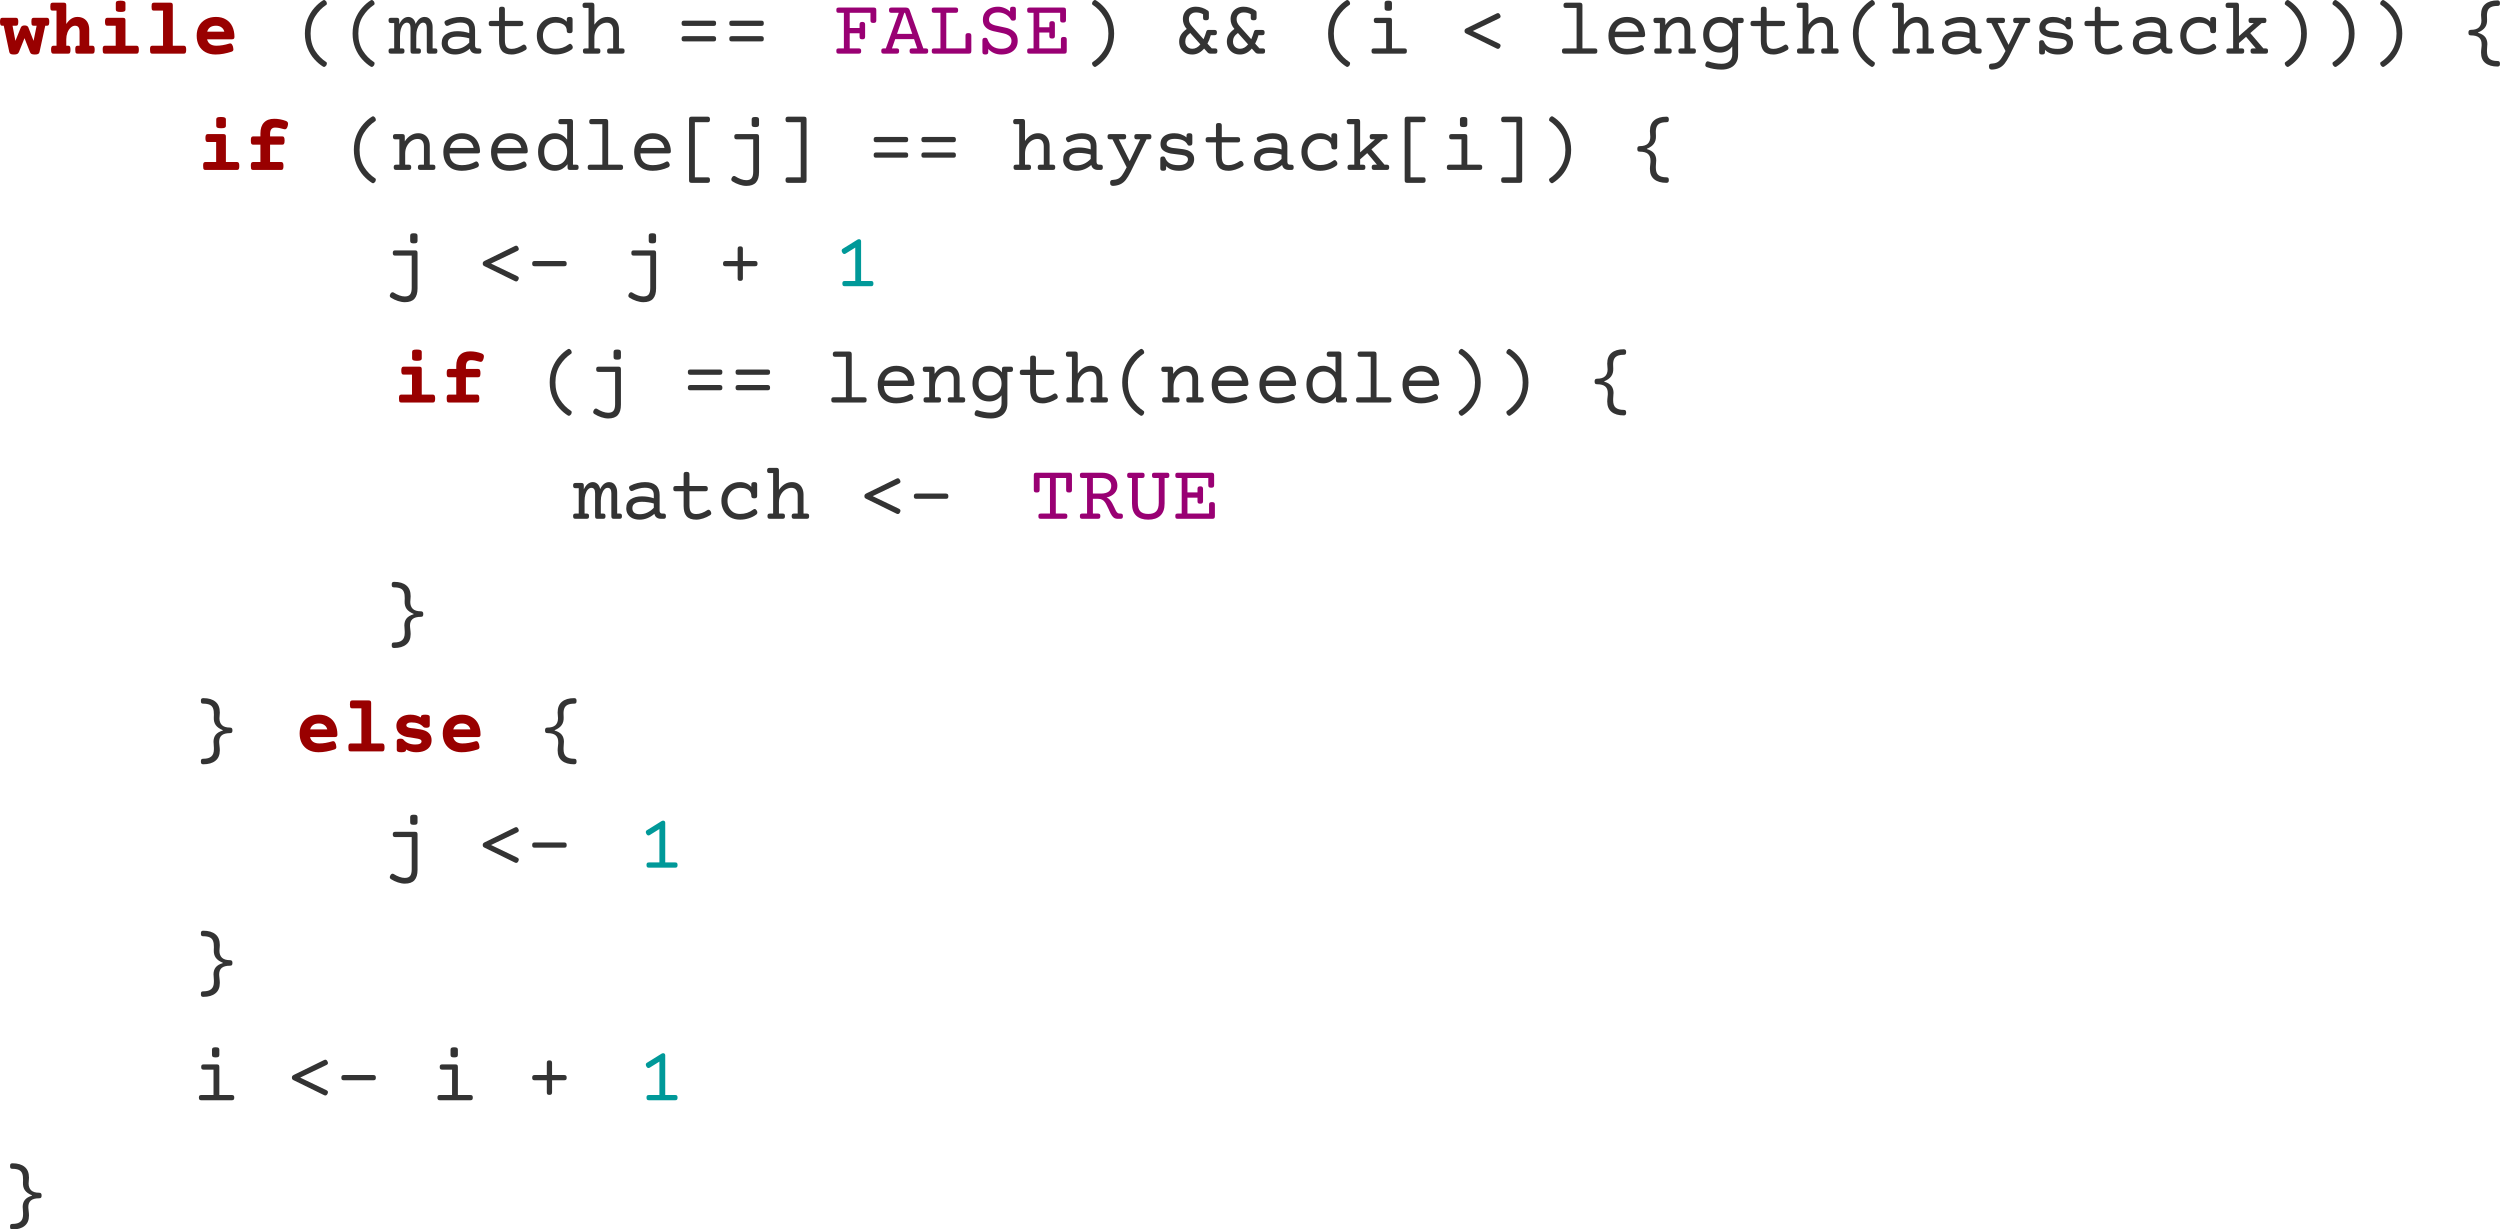 <?xml version="1.0" encoding="UTF-8"?>
<svg xmlns="http://www.w3.org/2000/svg" xmlns:xlink="http://www.w3.org/1999/xlink" width="408.463pt" height="200.88pt" viewBox="0 0 408.463 200.88" version="1.1">
<defs>
<g>
<symbol overflow="visible" id="glyph0-0">
<path style="stroke:none;" d="M 6.578 -8.391 C 6.723 -8.391 6.82 -8.352 6.875 -8.281 C 6.938 -8.219 6.969 -8.109 6.969 -7.953 L 6.953 1.359 C 6.953 1.516 6.922 1.625 6.859 1.688 C 6.797 1.758 6.695 1.797 6.562 1.797 L 1.344 1.797 C 1.195 1.797 1.094 1.758 1.031 1.688 C 0.977 1.625 0.953 1.516 0.953 1.359 L 0.969 -7.953 C 0.969 -8.109 1 -8.219 1.062 -8.281 C 1.125 -8.352 1.223 -8.391 1.359 -8.391 Z M 6.297 1.156 L 6.297 -7.75 L 1.625 -7.75 L 1.625 1.156 Z M 2.688 -0.406 C 2.594 -0.406 2.508 -0.422 2.438 -0.453 C 2.363 -0.492 2.328 -0.547 2.328 -0.609 C 2.328 -0.617 2.332 -0.641 2.344 -0.672 L 3.703 -3.266 L 2.344 -5.859 C 2.332 -5.867 2.328 -5.891 2.328 -5.922 C 2.328 -5.984 2.363 -6.031 2.438 -6.062 C 2.508 -6.102 2.586 -6.125 2.672 -6.125 C 2.754 -6.125 2.82 -6.113 2.875 -6.094 C 2.926 -6.07 2.961 -6.039 2.984 -6 L 4.016 -3.875 L 5.047 -6 C 5.066 -6.039 5.102 -6.07 5.156 -6.094 C 5.207 -6.113 5.27 -6.125 5.344 -6.125 C 5.438 -6.125 5.516 -6.102 5.578 -6.062 C 5.648 -6.031 5.688 -5.984 5.688 -5.922 C 5.688 -5.891 5.688 -5.867 5.688 -5.859 L 4.328 -3.266 L 5.688 -0.672 C 5.695 -0.641 5.703 -0.617 5.703 -0.609 C 5.703 -0.547 5.66 -0.492 5.578 -0.453 C 5.504 -0.422 5.426 -0.406 5.344 -0.406 C 5.176 -0.406 5.078 -0.445 5.047 -0.531 L 4.016 -2.641 L 2.984 -0.531 C 2.941 -0.445 2.844 -0.406 2.688 -0.406 Z M 2.688 -0.406 "/>
</symbol>
<symbol overflow="visible" id="glyph0-1">
<path style="stroke:none;" d="M 7.516 -5.859 C 7.617 -5.859 7.695 -5.836 7.75 -5.797 C 7.812 -5.766 7.852 -5.703 7.875 -5.609 C 7.906 -5.523 7.922 -5.395 7.922 -5.219 C 7.922 -5.031 7.906 -4.891 7.875 -4.797 C 7.852 -4.711 7.812 -4.648 7.75 -4.609 C 7.695 -4.578 7.617 -4.562 7.516 -4.562 L 7.266 -4.562 L 6.328 -0.266 C 6.297 -0.117 6.223 -0.016 6.109 0.047 C 6.004 0.109 5.82 0.141 5.562 0.141 C 5.32 0.141 5.141 0.109 5.016 0.047 C 4.898 -0.016 4.816 -0.117 4.766 -0.266 L 3.875 -2.531 L 2.969 -0.266 C 2.906 -0.117 2.816 -0.016 2.703 0.047 C 2.586 0.109 2.406 0.141 2.156 0.141 C 1.895 0.141 1.711 0.109 1.609 0.047 C 1.504 -0.016 1.43 -0.117 1.391 -0.266 L 0.484 -4.562 L 0.266 -4.562 C 0.172 -4.562 0.094 -4.578 0.031 -4.609 C -0.02 -4.648 -0.055 -4.711 -0.078 -4.797 C -0.109 -4.891 -0.125 -5.031 -0.125 -5.219 C -0.125 -5.395 -0.109 -5.523 -0.078 -5.609 C -0.055 -5.703 -0.02 -5.766 0.031 -5.797 C 0.094 -5.836 0.172 -5.859 0.266 -5.859 L 2.453 -5.859 C 2.555 -5.859 2.633 -5.836 2.688 -5.797 C 2.75 -5.766 2.789 -5.703 2.812 -5.609 C 2.844 -5.523 2.859 -5.395 2.859 -5.219 C 2.859 -5.031 2.844 -4.891 2.812 -4.797 C 2.789 -4.711 2.75 -4.648 2.688 -4.609 C 2.633 -4.578 2.555 -4.562 2.453 -4.562 L 1.922 -4.562 L 2.391 -2.094 L 3.266 -4.25 C 3.316 -4.375 3.391 -4.461 3.484 -4.516 C 3.578 -4.578 3.707 -4.609 3.875 -4.609 C 4.062 -4.609 4.195 -4.582 4.281 -4.531 C 4.375 -4.488 4.445 -4.41 4.5 -4.297 L 5.359 -2.094 L 5.859 -4.562 L 5.406 -4.562 C 5.301 -4.562 5.219 -4.578 5.156 -4.609 C 5.102 -4.648 5.062 -4.711 5.031 -4.797 C 5.008 -4.891 5 -5.031 5 -5.219 C 5 -5.395 5.008 -5.523 5.031 -5.609 C 5.062 -5.703 5.102 -5.766 5.156 -5.797 C 5.219 -5.836 5.301 -5.859 5.406 -5.859 Z M 7.516 -5.859 "/>
</symbol>
<symbol overflow="visible" id="glyph0-2">
<path style="stroke:none;" d="M 2.5 -8.328 C 2.645 -8.328 2.75 -8.297 2.812 -8.234 C 2.875 -8.172 2.906 -8.066 2.906 -7.922 L 2.906 -4.844 C 3.406 -5.613 4.016 -6 4.734 -6 C 5.117 -6 5.457 -5.914 5.75 -5.75 C 6.039 -5.582 6.266 -5.344 6.422 -5.031 C 6.578 -4.719 6.656 -4.352 6.656 -3.938 L 6.656 -1.297 L 7.141 -1.297 C 7.242 -1.297 7.32 -1.273 7.375 -1.234 C 7.438 -1.203 7.477 -1.141 7.5 -1.047 C 7.531 -0.961 7.547 -0.828 7.547 -0.641 C 7.547 -0.461 7.531 -0.328 7.5 -0.234 C 7.477 -0.148 7.438 -0.086 7.375 -0.047 C 7.32 -0.016 7.242 0 7.141 0 L 4.781 0 C 4.676 0 4.594 -0.016 4.531 -0.047 C 4.477 -0.086 4.438 -0.148 4.406 -0.234 C 4.383 -0.328 4.375 -0.461 4.375 -0.641 C 4.375 -0.828 4.383 -0.961 4.406 -1.047 C 4.438 -1.141 4.477 -1.203 4.531 -1.234 C 4.594 -1.273 4.676 -1.297 4.781 -1.297 L 5.078 -1.297 L 5.078 -3.562 C 5.078 -3.895 5.02 -4.145 4.906 -4.312 C 4.789 -4.477 4.598 -4.562 4.328 -4.562 C 4.086 -4.562 3.852 -4.457 3.625 -4.25 C 3.406 -4.051 3.227 -3.781 3.094 -3.438 C 2.969 -3.094 2.906 -2.727 2.906 -2.344 L 2.906 -1.297 L 3.203 -1.297 C 3.305 -1.297 3.383 -1.273 3.438 -1.234 C 3.488 -1.203 3.523 -1.141 3.547 -1.047 C 3.578 -0.961 3.594 -0.828 3.594 -0.641 C 3.594 -0.461 3.578 -0.328 3.547 -0.234 C 3.523 -0.148 3.488 -0.086 3.438 -0.047 C 3.383 -0.016 3.305 0 3.203 0 L 0.828 0 C 0.723 0 0.645 -0.016 0.594 -0.047 C 0.539 -0.086 0.5 -0.148 0.469 -0.234 C 0.438 -0.328 0.422 -0.461 0.422 -0.641 C 0.422 -0.828 0.438 -0.961 0.469 -1.047 C 0.5 -1.141 0.539 -1.203 0.594 -1.234 C 0.645 -1.273 0.723 -1.297 0.828 -1.297 L 1.312 -1.297 L 1.312 -7.031 L 0.703 -7.031 C 0.598 -7.031 0.516 -7.047 0.453 -7.078 C 0.398 -7.109 0.359 -7.172 0.328 -7.266 C 0.305 -7.359 0.297 -7.492 0.297 -7.672 C 0.297 -7.848 0.305 -7.984 0.328 -8.078 C 0.359 -8.172 0.398 -8.234 0.453 -8.266 C 0.516 -8.305 0.598 -8.328 0.703 -8.328 Z M 2.5 -8.328 "/>
</symbol>
<symbol overflow="visible" id="glyph0-3">
<path style="stroke:none;" d="M 4.375 -5.859 C 4.52 -5.859 4.625 -5.828 4.688 -5.766 C 4.75 -5.711 4.781 -5.613 4.781 -5.469 L 4.781 -1.297 L 6.562 -1.297 C 6.664 -1.297 6.742 -1.273 6.797 -1.234 C 6.848 -1.203 6.891 -1.141 6.922 -1.047 C 6.953 -0.961 6.969 -0.828 6.969 -0.641 C 6.969 -0.461 6.953 -0.328 6.922 -0.234 C 6.891 -0.148 6.848 -0.086 6.797 -0.047 C 6.742 -0.016 6.664 0 6.562 0 L 1.453 0 C 1.359 0 1.281 -0.016 1.219 -0.047 C 1.164 -0.086 1.125 -0.148 1.094 -0.234 C 1.07 -0.328 1.062 -0.461 1.062 -0.641 C 1.062 -0.828 1.07 -0.961 1.094 -1.047 C 1.125 -1.141 1.164 -1.203 1.219 -1.234 C 1.281 -1.273 1.359 -1.297 1.453 -1.297 L 3.188 -1.297 L 3.188 -4.562 L 1.844 -4.562 C 1.738 -4.562 1.66 -4.578 1.609 -4.609 C 1.555 -4.648 1.516 -4.711 1.484 -4.797 C 1.453 -4.891 1.438 -5.031 1.438 -5.219 C 1.438 -5.395 1.453 -5.523 1.484 -5.609 C 1.516 -5.703 1.555 -5.766 1.609 -5.797 C 1.66 -5.836 1.738 -5.859 1.844 -5.859 Z M 3.969 -8.656 C 4.27 -8.656 4.477 -8.625 4.594 -8.562 C 4.719 -8.5 4.781 -8.395 4.781 -8.25 L 4.781 -7.219 C 4.781 -7.07 4.723 -6.969 4.609 -6.906 C 4.504 -6.844 4.301 -6.812 4 -6.812 C 3.707 -6.812 3.5 -6.844 3.375 -6.906 C 3.258 -6.969 3.203 -7.07 3.203 -7.219 L 3.203 -8.25 C 3.203 -8.395 3.254 -8.5 3.359 -8.562 C 3.473 -8.625 3.676 -8.656 3.969 -8.656 Z M 3.969 -8.656 "/>
</symbol>
<symbol overflow="visible" id="glyph0-4">
<path style="stroke:none;" d="M 4.312 -8.328 C 4.457 -8.328 4.562 -8.297 4.625 -8.234 C 4.688 -8.172 4.719 -8.066 4.719 -7.922 L 4.719 -1.297 L 6.5 -1.297 C 6.602 -1.297 6.68 -1.273 6.734 -1.234 C 6.785 -1.203 6.828 -1.141 6.859 -1.047 C 6.891 -0.961 6.906 -0.828 6.906 -0.641 C 6.906 -0.461 6.891 -0.328 6.859 -0.234 C 6.828 -0.148 6.785 -0.086 6.734 -0.047 C 6.68 -0.016 6.602 0 6.5 0 L 1.391 0 C 1.297 0 1.219 -0.016 1.156 -0.047 C 1.102 -0.086 1.062 -0.148 1.031 -0.234 C 1.008 -0.328 1 -0.461 1 -0.641 C 1 -0.828 1.008 -0.961 1.031 -1.047 C 1.062 -1.141 1.102 -1.203 1.156 -1.234 C 1.219 -1.273 1.297 -1.297 1.391 -1.297 L 3.125 -1.297 L 3.125 -7.031 L 1.656 -7.031 C 1.551 -7.031 1.469 -7.047 1.406 -7.078 C 1.352 -7.109 1.312 -7.172 1.281 -7.266 C 1.258 -7.359 1.25 -7.492 1.25 -7.672 C 1.25 -7.848 1.258 -7.984 1.281 -8.078 C 1.312 -8.172 1.352 -8.234 1.406 -8.266 C 1.469 -8.305 1.551 -8.328 1.656 -8.328 Z M 4.312 -8.328 "/>
</symbol>
<symbol overflow="visible" id="glyph0-5">
<path style="stroke:none;" d="M 3.984 -6 C 4.629 -6 5.176 -5.859 5.625 -5.578 C 6.082 -5.305 6.426 -4.922 6.656 -4.422 C 6.883 -3.93 7 -3.375 7 -2.75 C 7 -2.602 6.969 -2.5 6.906 -2.438 C 6.844 -2.375 6.742 -2.344 6.609 -2.344 L 2.531 -2.344 C 2.602 -2.008 2.77 -1.75 3.031 -1.562 C 3.301 -1.383 3.641 -1.297 4.047 -1.297 C 4.703 -1.297 5.414 -1.414 6.188 -1.656 C 6.238 -1.664 6.285 -1.672 6.328 -1.672 C 6.422 -1.672 6.5 -1.629 6.562 -1.547 C 6.633 -1.461 6.703 -1.32 6.766 -1.125 C 6.805 -0.957 6.828 -0.82 6.828 -0.719 C 6.828 -0.602 6.801 -0.516 6.75 -0.453 C 6.695 -0.398 6.617 -0.352 6.516 -0.312 C 6.086 -0.176 5.656 -0.066 5.219 0.016 C 4.781 0.098 4.348 0.141 3.922 0.141 C 3.273 0.141 2.719 0.008 2.25 -0.25 C 1.789 -0.508 1.438 -0.867 1.188 -1.328 C 0.945 -1.797 0.828 -2.332 0.828 -2.938 C 0.828 -3.531 0.953 -4.055 1.203 -4.516 C 1.461 -4.984 1.832 -5.348 2.312 -5.609 C 2.789 -5.867 3.348 -6 3.984 -6 Z M 3.984 -4.562 C 3.211 -4.562 2.734 -4.238 2.547 -3.594 L 5.344 -3.594 C 5.27 -3.895 5.113 -4.129 4.875 -4.297 C 4.645 -4.473 4.348 -4.562 3.984 -4.562 Z M 3.984 -4.562 "/>
</symbol>
<symbol overflow="visible" id="glyph0-6">
<path style="stroke:none;" d="M 4.891 -8.359 C 5.535 -8.359 6.176 -8.238 6.812 -8 C 6.914 -7.957 6.992 -7.898 7.047 -7.828 C 7.109 -7.766 7.141 -7.672 7.141 -7.547 C 7.141 -7.441 7.117 -7.312 7.078 -7.156 C 7.023 -6.969 6.957 -6.832 6.875 -6.75 C 6.801 -6.676 6.719 -6.641 6.625 -6.641 C 6.57 -6.641 6.508 -6.648 6.438 -6.672 C 5.895 -6.836 5.426 -6.922 5.031 -6.922 C 4.477 -6.922 4.203 -6.566 4.203 -5.859 L 4.203 -5.484 L 6.188 -5.484 C 6.332 -5.484 6.43 -5.43 6.484 -5.328 C 6.547 -5.234 6.578 -5.055 6.578 -4.797 C 6.578 -4.535 6.547 -4.359 6.484 -4.266 C 6.43 -4.172 6.332 -4.125 6.188 -4.125 L 4.203 -4.125 L 4.203 -1.297 L 6 -1.297 C 6.094 -1.297 6.164 -1.273 6.219 -1.234 C 6.281 -1.203 6.32 -1.141 6.344 -1.047 C 6.375 -0.961 6.391 -0.828 6.391 -0.641 C 6.391 -0.461 6.375 -0.328 6.344 -0.234 C 6.32 -0.148 6.281 -0.086 6.219 -0.047 C 6.164 -0.016 6.094 0 6 0 L 1.453 0 C 1.359 0 1.281 -0.016 1.219 -0.047 C 1.164 -0.086 1.125 -0.148 1.094 -0.234 C 1.07 -0.328 1.062 -0.461 1.062 -0.641 C 1.062 -0.828 1.07 -0.961 1.094 -1.047 C 1.125 -1.141 1.164 -1.203 1.219 -1.234 C 1.281 -1.273 1.359 -1.297 1.453 -1.297 L 2.625 -1.297 L 2.625 -4.125 L 1.453 -4.125 C 1.305 -4.125 1.203 -4.172 1.141 -4.266 C 1.086 -4.359 1.062 -4.535 1.062 -4.797 C 1.062 -5.055 1.086 -5.234 1.141 -5.328 C 1.203 -5.43 1.305 -5.484 1.453 -5.484 L 2.625 -5.484 L 2.625 -5.953 C 2.625 -6.734 2.816 -7.328 3.203 -7.734 C 3.586 -8.148 4.148 -8.359 4.891 -8.359 Z M 4.891 -8.359 "/>
</symbol>
<symbol overflow="visible" id="glyph0-7">
<path style="stroke:none;" d="M 5.75 -6 C 6.02 -6 6.211 -5.969 6.328 -5.906 C 6.441 -5.852 6.5 -5.754 6.5 -5.609 L 6.5 -4.266 C 6.5 -4.117 6.453 -4.016 6.359 -3.953 C 6.273 -3.891 6.129 -3.859 5.922 -3.859 C 5.691 -3.859 5.535 -3.906 5.453 -4 C 5.203 -4.27 4.914 -4.457 4.594 -4.562 C 4.27 -4.676 3.898 -4.734 3.484 -4.734 C 3.234 -4.734 3.035 -4.688 2.891 -4.594 C 2.742 -4.508 2.672 -4.395 2.672 -4.25 C 2.672 -4.07 2.832 -3.941 3.156 -3.859 C 3.312 -3.816 3.594 -3.781 4 -3.75 C 4.383 -3.695 4.707 -3.645 4.969 -3.594 C 5.227 -3.551 5.477 -3.484 5.719 -3.391 C 6.051 -3.254 6.312 -3.062 6.5 -2.812 C 6.695 -2.562 6.797 -2.234 6.797 -1.828 C 6.797 -1.422 6.695 -1.07 6.5 -0.781 C 6.301 -0.488 6.008 -0.258 5.625 -0.094 C 5.25 0.062 4.797 0.141 4.266 0.141 C 3.68 0.141 3.133 -0.008 2.625 -0.312 L 2.625 -0.266 C 2.625 -0.117 2.562 -0.016 2.438 0.047 C 2.32 0.109 2.129 0.141 1.859 0.141 C 1.586 0.141 1.395 0.109 1.281 0.047 C 1.164 -0.016 1.109 -0.117 1.109 -0.266 L 1.109 -1.672 C 1.109 -1.816 1.156 -1.922 1.25 -1.984 C 1.352 -2.047 1.508 -2.078 1.719 -2.078 C 1.969 -2.078 2.141 -2.016 2.234 -1.891 C 2.453 -1.629 2.723 -1.438 3.047 -1.312 C 3.379 -1.188 3.742 -1.125 4.141 -1.125 C 4.816 -1.125 5.156 -1.301 5.156 -1.656 C 5.156 -1.758 5.109 -1.844 5.016 -1.906 C 4.922 -1.969 4.781 -2.02 4.594 -2.062 C 4.488 -2.082 4.242 -2.125 3.859 -2.188 C 3.43 -2.238 3.062 -2.297 2.75 -2.359 C 2.445 -2.422 2.172 -2.523 1.922 -2.672 C 1.336 -2.992 1.047 -3.5 1.047 -4.188 C 1.047 -4.551 1.145 -4.867 1.344 -5.141 C 1.539 -5.422 1.812 -5.633 2.156 -5.781 C 2.508 -5.926 2.906 -6 3.344 -6 C 3.977 -6 4.547 -5.848 5.047 -5.547 L 5.047 -5.609 C 5.047 -5.754 5.094 -5.852 5.188 -5.906 C 5.289 -5.969 5.477 -6 5.75 -6 Z M 5.75 -6 "/>
</symbol>
<symbol overflow="visible" id="glyph1-0">
<path style="stroke:none;" d="M 6.578 -8.391 C 6.723 -8.391 6.82 -8.352 6.875 -8.281 C 6.938 -8.219 6.969 -8.109 6.969 -7.953 L 6.953 1.359 C 6.953 1.516 6.922 1.625 6.859 1.688 C 6.797 1.758 6.695 1.797 6.562 1.797 L 1.344 1.797 C 1.195 1.797 1.094 1.758 1.031 1.688 C 0.977 1.625 0.953 1.516 0.953 1.359 L 0.969 -7.953 C 0.969 -8.109 1 -8.219 1.062 -8.281 C 1.125 -8.352 1.223 -8.391 1.359 -8.391 Z M 6.297 1.156 L 6.297 -7.75 L 1.625 -7.75 L 1.625 1.156 Z M 2.688 -0.406 C 2.594 -0.406 2.508 -0.422 2.438 -0.453 C 2.363 -0.492 2.328 -0.547 2.328 -0.609 C 2.328 -0.617 2.332 -0.641 2.344 -0.672 L 3.703 -3.266 L 2.344 -5.859 C 2.332 -5.867 2.328 -5.891 2.328 -5.922 C 2.328 -5.984 2.363 -6.031 2.438 -6.062 C 2.508 -6.102 2.586 -6.125 2.672 -6.125 C 2.754 -6.125 2.82 -6.113 2.875 -6.094 C 2.926 -6.07 2.961 -6.039 2.984 -6 L 4.016 -3.875 L 5.047 -6 C 5.066 -6.039 5.102 -6.07 5.156 -6.094 C 5.207 -6.113 5.27 -6.125 5.344 -6.125 C 5.438 -6.125 5.516 -6.102 5.578 -6.062 C 5.648 -6.031 5.688 -5.984 5.688 -5.922 C 5.688 -5.891 5.688 -5.867 5.688 -5.859 L 4.328 -3.266 L 5.688 -0.672 C 5.695 -0.641 5.703 -0.617 5.703 -0.609 C 5.703 -0.547 5.66 -0.492 5.578 -0.453 C 5.504 -0.422 5.426 -0.406 5.344 -0.406 C 5.176 -0.406 5.078 -0.445 5.047 -0.531 L 4.016 -2.641 L 2.984 -0.531 C 2.941 -0.445 2.844 -0.406 2.688 -0.406 Z M 2.688 -0.406 "/>
</symbol>
<symbol overflow="visible" id="glyph1-1">
<path style="stroke:none;" d=""/>
</symbol>
<symbol overflow="visible" id="glyph1-2">
<path style="stroke:none;" d="M 4.891 -8.734 C 4.941 -8.754 4.988 -8.766 5.031 -8.766 C 5.094 -8.766 5.156 -8.738 5.219 -8.688 C 5.281 -8.645 5.336 -8.586 5.391 -8.516 C 5.453 -8.391 5.484 -8.273 5.484 -8.172 C 5.484 -8.086 5.457 -8.023 5.406 -7.984 C 4.676 -7.504 4.062 -6.867 3.562 -6.078 C 3.07 -5.297 2.828 -4.363 2.828 -3.281 C 2.828 -2.195 3.07 -1.266 3.562 -0.484 C 4.051 0.285 4.664 0.91 5.406 1.391 C 5.457 1.43 5.484 1.492 5.484 1.578 C 5.484 1.68 5.453 1.797 5.391 1.922 C 5.336 1.992 5.281 2.051 5.219 2.094 C 5.156 2.145 5.094 2.172 5.031 2.172 C 4.988 2.172 4.941 2.16 4.891 2.141 C 4.379 1.828 3.895 1.414 3.438 0.906 C 2.977 0.395 2.602 -0.219 2.312 -0.938 C 2.031 -1.656 1.891 -2.438 1.891 -3.281 C 1.891 -4.125 2.031 -4.906 2.312 -5.625 C 2.602 -6.344 2.977 -6.961 3.438 -7.484 C 3.895 -8.004 4.379 -8.422 4.891 -8.734 Z M 4.891 -8.734 "/>
</symbol>
<symbol overflow="visible" id="glyph1-3">
<path style="stroke:none;" d="M 7.562 -0.859 C 7.707 -0.859 7.805 -0.828 7.859 -0.766 C 7.922 -0.703 7.953 -0.594 7.953 -0.438 C 7.953 -0.281 7.922 -0.164 7.859 -0.094 C 7.805 -0.031 7.707 0 7.562 0 L 6.609 0 C 6.473 0 6.375 -0.031 6.312 -0.094 C 6.25 -0.164 6.219 -0.281 6.219 -0.438 L 6.219 -4.188 C 6.219 -4.477 6.164 -4.695 6.062 -4.844 C 5.969 -4.988 5.816 -5.062 5.609 -5.062 C 5.41 -5.062 5.227 -4.969 5.062 -4.781 C 4.895 -4.602 4.758 -4.348 4.656 -4.016 C 4.551 -3.691 4.5 -3.32 4.5 -2.906 L 4.5 -0.859 L 4.875 -0.859 C 5.008 -0.859 5.109 -0.828 5.172 -0.766 C 5.234 -0.703 5.266 -0.594 5.266 -0.438 C 5.266 -0.281 5.234 -0.164 5.172 -0.094 C 5.109 -0.031 5.008 0 4.875 0 L 3.953 0 C 3.805 0 3.703 -0.031 3.641 -0.094 C 3.586 -0.164 3.562 -0.281 3.562 -0.438 L 3.562 -4.188 C 3.562 -4.477 3.508 -4.695 3.406 -4.844 C 3.312 -4.988 3.16 -5.062 2.953 -5.062 C 2.754 -5.062 2.566 -4.969 2.391 -4.781 C 2.223 -4.602 2.086 -4.348 1.984 -4.016 C 1.891 -3.691 1.844 -3.32 1.844 -2.906 L 1.844 -0.859 L 2.172 -0.859 C 2.316 -0.859 2.422 -0.828 2.484 -0.766 C 2.547 -0.703 2.578 -0.594 2.578 -0.438 C 2.578 -0.281 2.547 -0.164 2.484 -0.094 C 2.422 -0.031 2.316 0 2.172 0 L 0.375 0 C 0.227 0 0.125 -0.031 0.062 -0.094 C 0 -0.164 -0.031 -0.281 -0.031 -0.438 C -0.031 -0.594 0 -0.703 0.062 -0.766 C 0.125 -0.828 0.227 -0.859 0.375 -0.859 L 0.891 -0.859 L 0.891 -5 L 0.375 -5 C 0.227 -5 0.125 -5.031 0.062 -5.094 C 0 -5.164 -0.031 -5.281 -0.031 -5.438 C -0.031 -5.594 0 -5.703 0.062 -5.766 C 0.125 -5.828 0.227 -5.859 0.375 -5.859 L 1.328 -5.859 C 1.461 -5.859 1.562 -5.828 1.625 -5.766 C 1.688 -5.703 1.719 -5.594 1.719 -5.438 L 1.719 -4.812 C 1.906 -5.207 2.125 -5.504 2.375 -5.703 C 2.625 -5.898 2.898 -6 3.203 -6 C 3.484 -6 3.734 -5.898 3.953 -5.703 C 4.172 -5.516 4.316 -5.234 4.391 -4.859 C 4.766 -5.617 5.254 -6 5.859 -6 C 6.109 -6 6.328 -5.938 6.516 -5.812 C 6.711 -5.688 6.867 -5.492 6.984 -5.234 C 7.109 -4.984 7.172 -4.672 7.172 -4.297 L 7.172 -0.859 Z M 7.562 -0.859 "/>
</symbol>
<symbol overflow="visible" id="glyph1-4">
<path style="stroke:none;" d="M 3.922 -6 C 4.711 -6 5.305 -5.82 5.703 -5.469 C 6.109 -5.113 6.312 -4.586 6.312 -3.891 L 6.312 -1.359 C 6.312 -1.023 6.453 -0.859 6.734 -0.859 L 6.953 -0.859 C 7.098 -0.859 7.195 -0.828 7.25 -0.766 C 7.312 -0.703 7.344 -0.594 7.344 -0.438 C 7.344 -0.281 7.312 -0.164 7.25 -0.094 C 7.195 -0.031 7.098 0 6.953 0 L 6.547 0 C 6.266 0 6.023 -0.066 5.828 -0.203 C 5.641 -0.336 5.516 -0.539 5.453 -0.812 C 5.109 -0.508 4.734 -0.273 4.328 -0.109 C 3.922 0.055 3.492 0.141 3.047 0.141 C 2.617 0.141 2.238 0.066 1.906 -0.078 C 1.582 -0.223 1.328 -0.438 1.141 -0.719 C 0.953 -1 0.859 -1.332 0.859 -1.719 C 0.859 -2.383 1.098 -2.875 1.578 -3.188 C 2.055 -3.508 2.672 -3.672 3.422 -3.672 C 4.098 -3.672 4.742 -3.566 5.359 -3.359 L 5.359 -3.891 C 5.359 -4.297 5.242 -4.594 5.016 -4.781 C 4.785 -4.977 4.41 -5.078 3.891 -5.078 C 3.578 -5.078 3.25 -5.031 2.906 -4.938 C 2.562 -4.852 2.238 -4.734 1.938 -4.578 C 1.863 -4.547 1.797 -4.531 1.734 -4.531 C 1.598 -4.531 1.484 -4.629 1.391 -4.828 C 1.336 -4.93 1.312 -5.016 1.312 -5.078 C 1.312 -5.234 1.391 -5.348 1.547 -5.422 C 1.898 -5.609 2.281 -5.75 2.688 -5.844 C 3.102 -5.945 3.516 -6 3.922 -6 Z M 3.438 -2.781 C 2.945 -2.781 2.562 -2.695 2.281 -2.531 C 2 -2.363 1.859 -2.098 1.859 -1.734 C 1.859 -1.422 1.961 -1.176 2.172 -1 C 2.391 -0.832 2.691 -0.75 3.078 -0.75 C 3.922 -0.75 4.68 -1.098 5.359 -1.797 L 5.359 -2.5 C 5.066 -2.594 4.754 -2.66 4.422 -2.703 C 4.098 -2.754 3.77 -2.781 3.438 -2.781 Z M 3.438 -2.781 "/>
</symbol>
<symbol overflow="visible" id="glyph1-5">
<path style="stroke:none;" d="M 2.906 -7.672 C 3.082 -7.672 3.207 -7.641 3.281 -7.578 C 3.352 -7.516 3.391 -7.41 3.391 -7.266 L 3.391 -5.359 L 6 -5.359 C 6.133 -5.359 6.234 -5.32 6.297 -5.25 C 6.359 -5.188 6.391 -5.078 6.391 -4.922 C 6.391 -4.766 6.359 -4.656 6.297 -4.594 C 6.234 -4.531 6.133 -4.5 6 -4.5 L 3.391 -4.5 L 3.391 -2.188 C 3.391 -1.695 3.473 -1.336 3.641 -1.109 C 3.805 -0.891 4.094 -0.781 4.5 -0.781 C 4.789 -0.781 5.094 -0.836 5.406 -0.953 C 5.719 -1.066 6.02 -1.223 6.312 -1.422 C 6.375 -1.461 6.438 -1.484 6.5 -1.484 C 6.645 -1.484 6.77 -1.383 6.875 -1.188 C 6.926 -1.07 6.953 -0.977 6.953 -0.906 C 6.953 -0.77 6.883 -0.66 6.75 -0.578 C 6.414 -0.367 6.047 -0.195 5.641 -0.062 C 5.234 0.07 4.852 0.141 4.5 0.141 C 3.781 0.141 3.254 -0.047 2.922 -0.422 C 2.598 -0.797 2.438 -1.352 2.438 -2.094 L 2.438 -4.5 L 1.141 -4.5 C 0.992 -4.5 0.891 -4.531 0.828 -4.594 C 0.773 -4.656 0.75 -4.766 0.75 -4.922 C 0.75 -5.078 0.773 -5.188 0.828 -5.25 C 0.891 -5.32 0.992 -5.359 1.141 -5.359 L 2.438 -5.359 L 2.438 -7.266 C 2.438 -7.41 2.469 -7.516 2.531 -7.578 C 2.602 -7.641 2.727 -7.672 2.906 -7.672 Z M 2.906 -7.672 "/>
</symbol>
<symbol overflow="visible" id="glyph1-6">
<path style="stroke:none;" d="M 6.188 -6 C 6.352 -6 6.473 -5.969 6.547 -5.906 C 6.617 -5.844 6.656 -5.738 6.656 -5.594 L 6.656 -3.75 C 6.656 -3.602 6.617 -3.5 6.547 -3.438 C 6.473 -3.375 6.352 -3.344 6.188 -3.344 C 6.008 -3.344 5.883 -3.375 5.812 -3.438 C 5.738 -3.5 5.703 -3.602 5.703 -3.75 C 5.703 -4.008 5.633 -4.238 5.5 -4.438 C 5.363 -4.633 5.16 -4.785 4.891 -4.891 C 4.629 -5.004 4.305 -5.062 3.922 -5.062 C 3.516 -5.062 3.148 -4.969 2.828 -4.781 C 2.516 -4.602 2.266 -4.352 2.078 -4.031 C 1.898 -3.707 1.812 -3.344 1.812 -2.938 C 1.812 -2.52 1.895 -2.148 2.062 -1.828 C 2.238 -1.504 2.477 -1.25 2.781 -1.062 C 3.094 -0.883 3.453 -0.797 3.859 -0.797 C 4.254 -0.797 4.633 -0.852 5 -0.969 C 5.363 -1.094 5.695 -1.27 6 -1.5 C 6.082 -1.57 6.164 -1.609 6.25 -1.609 C 6.375 -1.609 6.488 -1.52 6.594 -1.344 C 6.656 -1.238 6.688 -1.141 6.688 -1.047 C 6.688 -0.891 6.617 -0.766 6.484 -0.672 C 6.141 -0.422 5.738 -0.223 5.281 -0.078 C 4.82 0.066 4.348 0.141 3.859 0.141 C 3.254 0.141 2.719 0.008 2.25 -0.25 C 1.789 -0.52 1.438 -0.891 1.188 -1.359 C 0.938 -1.828 0.812 -2.352 0.812 -2.938 C 0.812 -3.52 0.938 -4.039 1.188 -4.5 C 1.445 -4.969 1.805 -5.332 2.266 -5.594 C 2.734 -5.863 3.266 -6 3.859 -6 C 4.242 -6 4.594 -5.93 4.906 -5.797 C 5.219 -5.66 5.484 -5.469 5.703 -5.219 L 5.703 -5.594 C 5.703 -5.738 5.738 -5.844 5.812 -5.906 C 5.883 -5.969 6.008 -6 6.188 -6 Z M 6.188 -6 "/>
</symbol>
<symbol overflow="visible" id="glyph1-7">
<path style="stroke:none;" d="M 2.031 -8.328 C 2.164 -8.328 2.266 -8.289 2.328 -8.219 C 2.391 -8.156 2.422 -8.047 2.422 -7.891 L 2.422 -4.734 C 2.703 -5.141 3.02 -5.453 3.375 -5.672 C 3.738 -5.891 4.129 -6 4.547 -6 C 4.93 -6 5.266 -5.914 5.547 -5.75 C 5.836 -5.582 6.055 -5.344 6.203 -5.031 C 6.359 -4.719 6.438 -4.352 6.438 -3.938 L 6.438 -0.859 L 6.953 -0.859 C 7.098 -0.859 7.203 -0.828 7.266 -0.766 C 7.328 -0.703 7.359 -0.594 7.359 -0.438 C 7.359 -0.281 7.328 -0.164 7.266 -0.094 C 7.203 -0.031 7.098 0 6.953 0 L 4.906 0 C 4.758 0 4.656 -0.031 4.594 -0.094 C 4.531 -0.164 4.5 -0.281 4.5 -0.438 C 4.5 -0.594 4.531 -0.703 4.594 -0.766 C 4.656 -0.828 4.758 -0.859 4.906 -0.859 L 5.484 -0.859 L 5.484 -3.844 C 5.484 -4.219 5.395 -4.516 5.219 -4.734 C 5.051 -4.953 4.797 -5.062 4.453 -5.062 C 4.098 -5.062 3.766 -4.957 3.453 -4.75 C 3.141 -4.539 2.891 -4.254 2.703 -3.891 C 2.516 -3.535 2.422 -3.129 2.422 -2.672 L 2.422 -0.859 L 3.016 -0.859 C 3.148 -0.859 3.25 -0.828 3.312 -0.766 C 3.375 -0.703 3.406 -0.594 3.406 -0.438 C 3.406 -0.281 3.375 -0.164 3.312 -0.094 C 3.25 -0.031 3.148 0 3.016 0 L 0.953 0 C 0.805 0 0.703 -0.031 0.641 -0.094 C 0.578 -0.164 0.547 -0.281 0.547 -0.438 C 0.547 -0.594 0.578 -0.703 0.641 -0.766 C 0.703 -0.828 0.805 -0.859 0.953 -0.859 L 1.469 -0.859 L 1.469 -7.469 L 0.891 -7.469 C 0.742 -7.469 0.641 -7.5 0.578 -7.562 C 0.516 -7.625 0.484 -7.734 0.484 -7.891 C 0.484 -8.047 0.516 -8.156 0.578 -8.219 C 0.641 -8.289 0.742 -8.328 0.891 -8.328 Z M 2.031 -8.328 "/>
</symbol>
<symbol overflow="visible" id="glyph1-8">
<path style="stroke:none;" d="M 6.312 -5.391 C 6.457 -5.391 6.562 -5.359 6.625 -5.297 C 6.688 -5.234 6.719 -5.125 6.719 -4.969 C 6.719 -4.812 6.688 -4.695 6.625 -4.625 C 6.562 -4.562 6.457 -4.531 6.312 -4.531 L 1.484 -4.531 C 1.336 -4.531 1.234 -4.562 1.172 -4.625 C 1.109 -4.695 1.078 -4.812 1.078 -4.969 C 1.078 -5.125 1.109 -5.234 1.172 -5.297 C 1.234 -5.359 1.336 -5.391 1.484 -5.391 Z M 6.312 -2.859 C 6.457 -2.859 6.562 -2.82 6.625 -2.75 C 6.688 -2.688 6.719 -2.578 6.719 -2.422 C 6.719 -2.266 6.688 -2.156 6.625 -2.094 C 6.562 -2.031 6.457 -2 6.312 -2 L 1.484 -2 C 1.336 -2 1.234 -2.031 1.172 -2.094 C 1.109 -2.156 1.078 -2.266 1.078 -2.422 C 1.078 -2.578 1.109 -2.688 1.172 -2.75 C 1.234 -2.82 1.336 -2.859 1.484 -2.859 Z M 6.312 -2.859 "/>
</symbol>
<symbol overflow="visible" id="glyph1-9">
<path style="stroke:none;" d="M 6.641 -7.531 C 6.785 -7.531 6.891 -7.5 6.953 -7.438 C 7.016 -7.375 7.047 -7.266 7.047 -7.109 L 7.047 -5.422 C 7.047 -5.273 7.008 -5.172 6.938 -5.109 C 6.863 -5.047 6.738 -5.016 6.562 -5.016 C 6.395 -5.016 6.273 -5.047 6.203 -5.109 C 6.129 -5.172 6.094 -5.273 6.094 -5.422 L 6.094 -6.672 L 2.703 -6.672 L 2.703 -4.188 L 4.312 -4.188 L 4.312 -4.766 C 4.312 -4.91 4.344 -5.016 4.406 -5.078 C 4.469 -5.148 4.586 -5.188 4.766 -5.188 C 4.93 -5.188 5.047 -5.148 5.109 -5.078 C 5.18 -5.016 5.219 -4.91 5.219 -4.766 L 5.219 -2.75 C 5.219 -2.602 5.18 -2.5 5.109 -2.438 C 5.047 -2.375 4.93 -2.344 4.766 -2.344 C 4.586 -2.344 4.469 -2.375 4.406 -2.438 C 4.344 -2.5 4.312 -2.602 4.312 -2.75 L 4.312 -3.328 L 2.703 -3.328 L 2.703 -0.859 L 4.172 -0.859 C 4.316 -0.859 4.422 -0.828 4.484 -0.766 C 4.547 -0.703 4.578 -0.594 4.578 -0.438 C 4.578 -0.281 4.547 -0.164 4.484 -0.094 C 4.422 -0.031 4.316 0 4.172 0 L 0.906 0 C 0.758 0 0.656 -0.031 0.594 -0.094 C 0.539 -0.164 0.516 -0.281 0.516 -0.438 C 0.516 -0.594 0.539 -0.703 0.594 -0.766 C 0.656 -0.828 0.758 -0.859 0.906 -0.859 L 1.75 -0.859 L 1.75 -6.672 L 0.906 -6.672 C 0.758 -6.672 0.656 -6.703 0.594 -6.766 C 0.539 -6.836 0.516 -6.953 0.516 -7.109 C 0.516 -7.266 0.539 -7.375 0.594 -7.438 C 0.656 -7.5 0.758 -7.531 0.906 -7.531 Z M 6.641 -7.531 "/>
</symbol>
<symbol overflow="visible" id="glyph1-10">
<path style="stroke:none;" d="M 4.062 -7.531 C 4.227 -7.531 4.363 -7.5 4.469 -7.438 C 4.57 -7.375 4.648 -7.27 4.703 -7.125 L 6.938 -0.859 L 7.328 -0.859 C 7.473 -0.859 7.578 -0.828 7.641 -0.766 C 7.703 -0.703 7.734 -0.594 7.734 -0.438 C 7.734 -0.281 7.703 -0.164 7.641 -0.094 C 7.578 -0.031 7.473 0 7.328 0 L 5.078 0 C 4.941 0 4.844 -0.031 4.781 -0.094 C 4.719 -0.164 4.688 -0.281 4.688 -0.438 C 4.688 -0.594 4.719 -0.703 4.781 -0.766 C 4.844 -0.828 4.941 -0.859 5.078 -0.859 L 5.938 -0.859 L 5.422 -2.375 L 2.344 -2.375 L 1.812 -0.859 L 2.578 -0.859 C 2.723 -0.859 2.828 -0.828 2.891 -0.766 C 2.953 -0.703 2.984 -0.594 2.984 -0.438 C 2.984 -0.281 2.953 -0.164 2.891 -0.094 C 2.828 -0.031 2.723 0 2.578 0 L 0.469 0 C 0.32 0 0.219 -0.031 0.156 -0.094 C 0.094 -0.164 0.062 -0.281 0.062 -0.438 C 0.062 -0.594 0.094 -0.703 0.156 -0.766 C 0.219 -0.828 0.32 -0.859 0.469 -0.859 L 0.812 -0.859 L 2.922 -6.672 L 1.734 -6.672 C 1.586 -6.672 1.484 -6.703 1.422 -6.766 C 1.359 -6.836 1.328 -6.953 1.328 -7.109 C 1.328 -7.266 1.359 -7.375 1.422 -7.438 C 1.484 -7.5 1.586 -7.531 1.734 -7.531 Z M 3.828 -6.672 L 2.641 -3.234 L 5.125 -3.234 L 3.953 -6.672 Z M 3.828 -6.672 "/>
</symbol>
<symbol overflow="visible" id="glyph1-11">
<path style="stroke:none;" d="M 4.422 -7.531 C 4.566 -7.531 4.672 -7.5 4.734 -7.438 C 4.797 -7.375 4.828 -7.266 4.828 -7.109 C 4.828 -6.953 4.797 -6.836 4.734 -6.766 C 4.672 -6.703 4.566 -6.672 4.422 -6.672 L 2.891 -6.672 L 2.891 -0.859 L 6.031 -0.859 L 6.031 -2.953 C 6.031 -3.098 6.066 -3.203 6.141 -3.266 C 6.211 -3.328 6.332 -3.359 6.5 -3.359 C 6.676 -3.359 6.801 -3.328 6.875 -3.266 C 6.945 -3.203 6.984 -3.098 6.984 -2.953 L 6.984 -0.438 C 6.984 -0.281 6.953 -0.164 6.891 -0.094 C 6.828 -0.031 6.723 0 6.578 0 L 0.906 0 C 0.758 0 0.656 -0.031 0.594 -0.094 C 0.539 -0.164 0.516 -0.281 0.516 -0.438 C 0.516 -0.594 0.539 -0.703 0.594 -0.766 C 0.656 -0.828 0.758 -0.859 0.906 -0.859 L 1.938 -0.859 L 1.938 -6.672 L 0.906 -6.672 C 0.758 -6.672 0.656 -6.703 0.594 -6.766 C 0.539 -6.836 0.516 -6.953 0.516 -7.109 C 0.516 -7.266 0.539 -7.375 0.594 -7.438 C 0.656 -7.5 0.758 -7.531 0.906 -7.531 Z M 4.422 -7.531 "/>
</symbol>
<symbol overflow="visible" id="glyph1-12">
<path style="stroke:none;" d="M 5.984 -7.672 C 6.16 -7.672 6.285 -7.641 6.359 -7.578 C 6.43 -7.516 6.469 -7.41 6.469 -7.266 L 6.469 -5.797 C 6.469 -5.648 6.43 -5.547 6.359 -5.484 C 6.285 -5.422 6.16 -5.391 5.984 -5.391 C 5.828 -5.391 5.719 -5.441 5.656 -5.547 C 5.445 -5.93 5.16 -6.223 4.797 -6.422 C 4.43 -6.629 4.016 -6.734 3.547 -6.734 C 3.078 -6.734 2.711 -6.625 2.453 -6.406 C 2.203 -6.195 2.078 -5.91 2.078 -5.547 C 2.078 -5.367 2.117 -5.219 2.203 -5.094 C 2.297 -4.977 2.426 -4.879 2.594 -4.797 C 2.738 -4.723 2.91 -4.66 3.109 -4.609 C 3.305 -4.555 3.57 -4.5 3.906 -4.438 C 4.27 -4.363 4.555 -4.301 4.766 -4.25 C 4.984 -4.207 5.195 -4.145 5.406 -4.062 C 5.832 -3.883 6.164 -3.641 6.406 -3.328 C 6.645 -3.023 6.766 -2.609 6.766 -2.078 C 6.766 -1.641 6.66 -1.254 6.453 -0.922 C 6.242 -0.586 5.938 -0.328 5.531 -0.141 C 5.125 0.047 4.641 0.141 4.078 0.141 C 3.648 0.141 3.254 0.062 2.891 -0.094 C 2.535 -0.25 2.223 -0.473 1.953 -0.766 L 1.953 -0.266 C 1.953 -0.117 1.914 -0.016 1.844 0.047 C 1.77 0.109 1.648 0.141 1.484 0.141 C 1.305 0.141 1.18 0.109 1.109 0.047 C 1.035 -0.016 1 -0.117 1 -0.266 L 1 -2.172 C 1 -2.328 1.035 -2.438 1.109 -2.5 C 1.18 -2.562 1.305 -2.594 1.484 -2.594 C 1.66 -2.594 1.781 -2.504 1.844 -2.328 C 2.02 -1.836 2.297 -1.457 2.672 -1.188 C 3.055 -0.926 3.523 -0.797 4.078 -0.797 C 4.617 -0.797 5.031 -0.91 5.312 -1.141 C 5.602 -1.379 5.75 -1.691 5.75 -2.078 C 5.75 -2.336 5.68 -2.551 5.547 -2.719 C 5.422 -2.895 5.234 -3.035 4.984 -3.141 C 4.816 -3.211 4.641 -3.27 4.453 -3.312 C 4.266 -3.363 4.004 -3.422 3.672 -3.484 C 3.328 -3.555 3.035 -3.617 2.797 -3.672 C 2.555 -3.734 2.336 -3.805 2.141 -3.891 C 1.805 -4.047 1.547 -4.254 1.359 -4.516 C 1.172 -4.773 1.078 -5.117 1.078 -5.547 C 1.078 -5.984 1.18 -6.359 1.391 -6.672 C 1.598 -6.992 1.891 -7.238 2.266 -7.406 C 2.641 -7.582 3.066 -7.672 3.547 -7.672 C 3.91 -7.672 4.266 -7.598 4.609 -7.453 C 4.961 -7.316 5.266 -7.125 5.516 -6.875 L 5.516 -7.266 C 5.516 -7.41 5.547 -7.516 5.609 -7.578 C 5.68 -7.641 5.805 -7.672 5.984 -7.672 Z M 5.984 -7.672 "/>
</symbol>
<symbol overflow="visible" id="glyph1-13">
<path style="stroke:none;" d="M 6.5 -2.734 C 6.676 -2.734 6.801 -2.703 6.875 -2.641 C 6.945 -2.578 6.984 -2.469 6.984 -2.312 L 6.984 -0.438 C 6.984 -0.281 6.953 -0.164 6.891 -0.094 C 6.828 -0.031 6.723 0 6.578 0 L 0.906 0 C 0.758 0 0.656 -0.031 0.594 -0.094 C 0.539 -0.164 0.516 -0.281 0.516 -0.438 C 0.516 -0.594 0.539 -0.703 0.594 -0.766 C 0.656 -0.828 0.758 -0.859 0.906 -0.859 L 1.562 -0.859 L 1.562 -6.672 L 0.906 -6.672 C 0.758 -6.672 0.656 -6.703 0.594 -6.766 C 0.539 -6.836 0.516 -6.953 0.516 -7.109 C 0.516 -7.266 0.539 -7.375 0.594 -7.438 C 0.656 -7.5 0.758 -7.531 0.906 -7.531 L 6.453 -7.531 C 6.598 -7.531 6.703 -7.5 6.766 -7.438 C 6.828 -7.375 6.859 -7.266 6.859 -7.109 L 6.859 -5.484 C 6.859 -5.336 6.82 -5.234 6.75 -5.172 C 6.676 -5.109 6.551 -5.078 6.375 -5.078 C 6.207 -5.078 6.086 -5.109 6.016 -5.172 C 5.941 -5.234 5.906 -5.336 5.906 -5.484 L 5.906 -6.672 L 2.5 -6.672 L 2.5 -4.312 L 4.141 -4.312 L 4.141 -4.891 C 4.141 -5.035 4.172 -5.141 4.234 -5.203 C 4.305 -5.273 4.426 -5.312 4.594 -5.312 C 4.758 -5.312 4.875 -5.273 4.938 -5.203 C 5.008 -5.141 5.047 -5.035 5.047 -4.891 L 5.047 -2.875 C 5.047 -2.727 5.008 -2.625 4.938 -2.562 C 4.875 -2.5 4.758 -2.469 4.594 -2.469 C 4.426 -2.469 4.305 -2.5 4.234 -2.562 C 4.172 -2.625 4.141 -2.727 4.141 -2.875 L 4.141 -3.453 L 2.5 -3.453 L 2.5 -0.859 L 6.031 -0.859 L 6.031 -2.312 C 6.031 -2.469 6.066 -2.578 6.141 -2.641 C 6.211 -2.703 6.332 -2.734 6.5 -2.734 Z M 6.5 -2.734 "/>
</symbol>
<symbol overflow="visible" id="glyph1-14">
<path style="stroke:none;" d="M 2.906 -8.734 C 3.414 -8.422 3.898 -8.004 4.359 -7.484 C 4.816 -6.961 5.188 -6.344 5.469 -5.625 C 5.758 -4.906 5.906 -4.125 5.906 -3.281 C 5.906 -2.438 5.758 -1.656 5.469 -0.938 C 5.188 -0.219 4.816 0.395 4.359 0.906 C 3.898 1.414 3.414 1.828 2.906 2.141 C 2.852 2.16 2.805 2.172 2.766 2.172 C 2.703 2.172 2.641 2.145 2.578 2.094 C 2.516 2.051 2.457 1.992 2.406 1.922 C 2.332 1.797 2.297 1.68 2.297 1.578 C 2.297 1.492 2.328 1.43 2.391 1.391 C 3.117 0.91 3.727 0.285 4.219 -0.484 C 4.719 -1.266 4.969 -2.195 4.969 -3.281 C 4.969 -4.363 4.719 -5.297 4.219 -6.078 C 3.727 -6.867 3.117 -7.504 2.391 -7.984 C 2.328 -8.023 2.297 -8.086 2.297 -8.172 C 2.297 -8.273 2.332 -8.391 2.406 -8.516 C 2.457 -8.586 2.516 -8.645 2.578 -8.688 C 2.641 -8.738 2.703 -8.766 2.766 -8.766 C 2.805 -8.766 2.852 -8.754 2.906 -8.734 Z M 2.906 -8.734 "/>
</symbol>
<symbol overflow="visible" id="glyph1-15">
<path style="stroke:none;" d="M 3.672 -7.672 C 4.359 -7.672 5.02 -7.453 5.656 -7.016 C 5.75 -6.953 5.797 -6.836 5.797 -6.672 L 5.797 -5.859 C 5.797 -5.711 5.758 -5.609 5.688 -5.547 C 5.613 -5.484 5.488 -5.453 5.312 -5.453 C 5.133 -5.453 5.008 -5.484 4.938 -5.547 C 4.875 -5.609 4.844 -5.711 4.844 -5.859 L 4.844 -6.438 C 4.52 -6.633 4.125 -6.734 3.656 -6.734 C 3.426 -6.734 3.223 -6.68 3.047 -6.578 C 2.879 -6.484 2.75 -6.352 2.656 -6.188 C 2.57 -6.031 2.531 -5.852 2.531 -5.656 C 2.531 -5.426 2.57 -5.219 2.656 -5.031 C 2.75 -4.844 2.883 -4.648 3.062 -4.453 L 4.922 -2.359 C 5.086 -2.734 5.238 -3.148 5.375 -3.609 C 5.426 -3.785 5.535 -3.875 5.703 -3.875 L 6.703 -3.875 C 6.848 -3.875 6.953 -3.844 7.016 -3.781 C 7.078 -3.719 7.109 -3.609 7.109 -3.453 C 7.109 -3.297 7.078 -3.18 7.016 -3.109 C 6.953 -3.047 6.848 -3.016 6.703 -3.016 L 6.109 -3.016 C 5.961 -2.492 5.781 -2.035 5.562 -1.641 L 6.266 -0.859 L 6.797 -0.859 C 6.941 -0.859 7.039 -0.828 7.094 -0.766 C 7.156 -0.703 7.188 -0.594 7.188 -0.438 C 7.188 -0.281 7.156 -0.164 7.094 -0.094 C 7.039 -0.031 6.941 0 6.797 0 L 6.062 0 C 5.863 0 5.703 -0.066 5.578 -0.203 L 5.016 -0.828 C 4.461 -0.18 3.816 0.141 3.078 0.141 C 2.641 0.141 2.258 0.047 1.938 -0.141 C 1.613 -0.336 1.363 -0.594 1.188 -0.906 C 1.02 -1.227 0.938 -1.582 0.938 -1.969 C 0.938 -2.395 1.039 -2.773 1.25 -3.109 C 1.469 -3.441 1.773 -3.75 2.172 -4.031 C 1.754 -4.52 1.547 -5.062 1.547 -5.656 C 1.547 -6.031 1.629 -6.367 1.797 -6.672 C 1.973 -6.984 2.223 -7.227 2.547 -7.406 C 2.867 -7.582 3.242 -7.672 3.672 -7.672 Z M 2.75 -3.375 C 2.469 -3.176 2.258 -2.961 2.125 -2.734 C 2 -2.504 1.938 -2.25 1.938 -1.969 C 1.938 -1.75 1.984 -1.551 2.078 -1.375 C 2.18 -1.195 2.316 -1.055 2.484 -0.953 C 2.66 -0.848 2.859 -0.797 3.078 -0.797 C 3.578 -0.797 4.02 -1.035 4.406 -1.516 Z M 2.75 -3.375 "/>
</symbol>
<symbol overflow="visible" id="glyph1-16">
<path style="stroke:none;" d="M 4.125 -5.859 C 4.27 -5.859 4.375 -5.828 4.438 -5.766 C 4.5 -5.703 4.531 -5.594 4.531 -5.438 L 4.531 -0.859 L 6.562 -0.859 C 6.707 -0.859 6.812 -0.828 6.875 -0.766 C 6.938 -0.703 6.969 -0.594 6.969 -0.438 C 6.969 -0.281 6.938 -0.164 6.875 -0.094 C 6.812 -0.031 6.707 0 6.562 0 L 1.594 0 C 1.445 0 1.344 -0.031 1.281 -0.094 C 1.219 -0.164 1.188 -0.281 1.188 -0.438 C 1.188 -0.594 1.219 -0.703 1.281 -0.766 C 1.344 -0.828 1.445 -0.859 1.594 -0.859 L 3.578 -0.859 L 3.578 -5 L 1.969 -5 C 1.82 -5 1.719 -5.031 1.656 -5.094 C 1.594 -5.164 1.562 -5.281 1.562 -5.438 C 1.562 -5.594 1.594 -5.703 1.656 -5.766 C 1.719 -5.828 1.82 -5.859 1.969 -5.859 Z M 3.922 -8.656 C 4.16 -8.656 4.32 -8.625 4.406 -8.562 C 4.488 -8.5 4.531 -8.391 4.531 -8.234 L 4.531 -7.422 C 4.531 -7.266 4.488 -7.156 4.406 -7.094 C 4.32 -7.031 4.16 -7 3.922 -7 C 3.691 -7 3.535 -7.031 3.453 -7.094 C 3.367 -7.156 3.328 -7.266 3.328 -7.422 L 3.328 -8.234 C 3.328 -8.391 3.367 -8.5 3.453 -8.562 C 3.535 -8.625 3.691 -8.656 3.922 -8.656 Z M 3.922 -8.656 "/>
</symbol>
<symbol overflow="visible" id="glyph1-17">
<path style="stroke:none;" d="M 6.031 -6.562 C 6.113 -6.602 6.191 -6.625 6.266 -6.625 C 6.398 -6.625 6.516 -6.531 6.609 -6.344 C 6.66 -6.25 6.688 -6.16 6.688 -6.078 C 6.688 -5.941 6.598 -5.832 6.422 -5.75 L 2.156 -3.703 L 6.422 -1.656 C 6.598 -1.57 6.688 -1.461 6.688 -1.328 C 6.688 -1.242 6.66 -1.148 6.609 -1.047 C 6.516 -0.867 6.398 -0.781 6.266 -0.781 C 6.191 -0.781 6.113 -0.801 6.031 -0.844 L 1.094 -3.266 C 0.988 -3.316 0.91 -3.375 0.859 -3.438 C 0.816 -3.508 0.797 -3.598 0.797 -3.703 C 0.797 -3.805 0.816 -3.891 0.859 -3.953 C 0.91 -4.023 0.988 -4.086 1.094 -4.141 Z M 6.031 -6.562 "/>
</symbol>
<symbol overflow="visible" id="glyph1-18">
<path style="stroke:none;" d="M 4.062 -8.328 C 4.207 -8.328 4.312 -8.289 4.375 -8.219 C 4.438 -8.156 4.469 -8.047 4.469 -7.891 L 4.469 -0.859 L 6.5 -0.859 C 6.645 -0.859 6.75 -0.828 6.812 -0.766 C 6.875 -0.703 6.906 -0.594 6.906 -0.438 C 6.906 -0.281 6.875 -0.164 6.812 -0.094 C 6.75 -0.031 6.645 0 6.5 0 L 1.531 0 C 1.383 0 1.281 -0.031 1.219 -0.094 C 1.156 -0.164 1.125 -0.281 1.125 -0.438 C 1.125 -0.594 1.156 -0.703 1.219 -0.766 C 1.281 -0.828 1.383 -0.859 1.531 -0.859 L 3.516 -0.859 L 3.516 -7.469 L 1.781 -7.469 C 1.633 -7.469 1.531 -7.5 1.469 -7.562 C 1.406 -7.625 1.375 -7.734 1.375 -7.891 C 1.375 -8.047 1.406 -8.156 1.469 -8.219 C 1.531 -8.289 1.633 -8.328 1.781 -8.328 Z M 4.062 -8.328 "/>
</symbol>
<symbol overflow="visible" id="glyph1-19">
<path style="stroke:none;" d="M 3.953 -6 C 4.566 -6 5.086 -5.875 5.516 -5.625 C 5.953 -5.383 6.285 -5.047 6.516 -4.609 C 6.754 -4.172 6.891 -3.664 6.922 -3.094 C 6.922 -2.945 6.891 -2.844 6.828 -2.781 C 6.766 -2.727 6.664 -2.703 6.531 -2.703 L 1.938 -2.703 C 1.957 -2.066 2.141 -1.586 2.484 -1.266 C 2.836 -0.941 3.328 -0.781 3.953 -0.781 C 4.336 -0.781 4.723 -0.828 5.109 -0.922 C 5.492 -1.023 5.828 -1.16 6.109 -1.328 C 6.18 -1.367 6.25 -1.391 6.312 -1.391 C 6.457 -1.391 6.578 -1.273 6.672 -1.047 C 6.711 -0.961 6.734 -0.883 6.734 -0.812 C 6.734 -0.633 6.641 -0.5 6.453 -0.406 C 6.117 -0.25 5.727 -0.117 5.281 -0.016 C 4.844 0.086 4.398 0.141 3.953 0.141 C 3.316 0.141 2.77 0.02 2.312 -0.219 C 1.863 -0.469 1.52 -0.82 1.281 -1.281 C 1.039 -1.75 0.922 -2.301 0.922 -2.938 C 0.922 -3.539 1.051 -4.07 1.312 -4.531 C 1.57 -5 1.93 -5.359 2.391 -5.609 C 2.848 -5.867 3.367 -6 3.953 -6 Z M 3.953 -5.078 C 3.43 -5.078 3 -4.945 2.656 -4.688 C 2.32 -4.426 2.102 -4.062 2 -3.594 L 5.875 -3.594 C 5.781 -4.07 5.57 -4.438 5.25 -4.688 C 4.938 -4.945 4.504 -5.078 3.953 -5.078 Z M 3.953 -5.078 "/>
</symbol>
<symbol overflow="visible" id="glyph1-20">
<path style="stroke:none;" d="M 4.609 -6 C 4.992 -6 5.328 -5.914 5.609 -5.75 C 5.898 -5.582 6.117 -5.344 6.266 -5.031 C 6.422 -4.719 6.5 -4.352 6.5 -3.938 L 6.5 -0.859 L 7.016 -0.859 C 7.16 -0.859 7.266 -0.828 7.328 -0.766 C 7.391 -0.703 7.422 -0.594 7.422 -0.438 C 7.422 -0.281 7.391 -0.164 7.328 -0.094 C 7.266 -0.031 7.16 0 7.016 0 L 4.969 0 C 4.82 0 4.719 -0.031 4.656 -0.094 C 4.594 -0.164 4.562 -0.281 4.562 -0.438 C 4.562 -0.594 4.594 -0.703 4.656 -0.766 C 4.719 -0.828 4.82 -0.859 4.969 -0.859 L 5.547 -0.859 L 5.547 -3.844 C 5.547 -4.219 5.457 -4.516 5.281 -4.734 C 5.113 -4.953 4.859 -5.062 4.516 -5.062 C 4.16 -5.062 3.828 -4.957 3.516 -4.75 C 3.203 -4.539 2.953 -4.254 2.766 -3.891 C 2.578 -3.535 2.484 -3.129 2.484 -2.672 L 2.484 -0.859 L 3.078 -0.859 C 3.211 -0.859 3.312 -0.828 3.375 -0.766 C 3.438 -0.703 3.469 -0.594 3.469 -0.438 C 3.469 -0.281 3.438 -0.164 3.375 -0.094 C 3.312 -0.031 3.211 0 3.078 0 L 1.016 0 C 0.867 0 0.766 -0.031 0.703 -0.094 C 0.641 -0.164 0.609 -0.281 0.609 -0.438 C 0.609 -0.594 0.641 -0.703 0.703 -0.766 C 0.766 -0.828 0.867 -0.859 1.016 -0.859 L 1.531 -0.859 L 1.531 -5 L 0.891 -5 C 0.742 -5 0.641 -5.031 0.578 -5.094 C 0.516 -5.164 0.484 -5.281 0.484 -5.438 C 0.484 -5.594 0.516 -5.703 0.578 -5.766 C 0.641 -5.828 0.742 -5.859 0.891 -5.859 L 2.031 -5.859 C 2.164 -5.859 2.266 -5.828 2.328 -5.766 C 2.391 -5.703 2.422 -5.594 2.422 -5.438 L 2.422 -4.672 C 2.703 -5.098 3.031 -5.426 3.406 -5.656 C 3.781 -5.883 4.18 -6 4.609 -6 Z M 4.609 -6 "/>
</symbol>
<symbol overflow="visible" id="glyph1-21">
<path style="stroke:none;" d="M 3.547 -6 C 3.961 -6 4.344 -5.906 4.688 -5.719 C 5.039 -5.539 5.352 -5.273 5.625 -4.922 L 5.625 -5.438 C 5.625 -5.594 5.656 -5.703 5.719 -5.766 C 5.781 -5.828 5.883 -5.859 6.031 -5.859 L 7.031 -5.859 C 7.176 -5.859 7.281 -5.828 7.344 -5.766 C 7.406 -5.703 7.438 -5.594 7.438 -5.438 C 7.438 -5.281 7.406 -5.164 7.344 -5.094 C 7.281 -5.031 7.176 -5 7.031 -5 L 6.516 -5 L 6.516 0.188 C 6.516 0.695 6.406 1.129 6.188 1.484 C 5.977 1.848 5.672 2.125 5.266 2.312 C 4.859 2.508 4.367 2.609 3.797 2.609 C 3.391 2.609 2.977 2.57 2.562 2.5 C 2.145 2.426 1.758 2.328 1.406 2.203 C 1.238 2.141 1.156 2.023 1.156 1.859 C 1.156 1.797 1.172 1.711 1.203 1.609 C 1.285 1.367 1.406 1.25 1.562 1.25 C 1.613 1.25 1.66 1.258 1.703 1.281 C 2.035 1.395 2.383 1.484 2.75 1.547 C 3.113 1.617 3.461 1.656 3.797 1.656 C 4.379 1.656 4.816 1.516 5.109 1.234 C 5.41 0.961 5.562 0.586 5.562 0.109 L 5.562 -1.172 C 5.039 -0.504 4.367 -0.172 3.547 -0.172 C 3.023 -0.172 2.555 -0.285 2.141 -0.516 C 1.723 -0.754 1.395 -1.094 1.156 -1.531 C 0.926 -1.977 0.812 -2.5 0.812 -3.094 C 0.812 -3.688 0.926 -4.203 1.156 -4.641 C 1.395 -5.078 1.723 -5.41 2.141 -5.641 C 2.555 -5.879 3.023 -6 3.547 -6 Z M 3.609 -5.062 C 3.234 -5.062 2.91 -4.977 2.641 -4.812 C 2.367 -4.645 2.16 -4.41 2.016 -4.109 C 1.879 -3.816 1.812 -3.477 1.812 -3.094 C 1.812 -2.707 1.879 -2.363 2.016 -2.062 C 2.16 -1.77 2.367 -1.539 2.641 -1.375 C 2.91 -1.207 3.234 -1.125 3.609 -1.125 C 3.984 -1.125 4.316 -1.203 4.609 -1.359 C 4.91 -1.516 5.145 -1.738 5.312 -2.031 C 5.477 -2.332 5.562 -2.688 5.562 -3.094 C 5.562 -3.5 5.477 -3.848 5.312 -4.141 C 5.145 -4.441 4.91 -4.672 4.609 -4.828 C 4.316 -4.984 3.984 -5.062 3.609 -5.062 Z M 3.609 -5.062 "/>
</symbol>
<symbol overflow="visible" id="glyph1-22">
<path style="stroke:none;" d="M 7.078 -5.859 C 7.223 -5.859 7.328 -5.828 7.391 -5.766 C 7.453 -5.703 7.484 -5.594 7.484 -5.438 C 7.484 -5.281 7.453 -5.164 7.391 -5.094 C 7.328 -5.031 7.223 -5 7.078 -5 L 6.688 -5 L 4.094 0.312 C 3.812 0.875 3.539 1.316 3.281 1.641 C 3.02 1.961 2.723 2.195 2.391 2.344 C 2.066 2.5 1.672 2.586 1.203 2.609 C 1.055 2.609 0.941 2.566 0.859 2.484 C 0.773 2.41 0.734 2.273 0.734 2.078 C 0.734 1.797 0.848 1.648 1.078 1.641 C 1.484 1.617 1.805 1.551 2.047 1.438 C 2.285 1.32 2.504 1.125 2.703 0.844 C 2.898 0.57 3.145 0.145 3.438 -0.438 L 1.125 -5 L 0.719 -5 C 0.57 -5 0.469 -5.031 0.406 -5.094 C 0.344 -5.164 0.312 -5.281 0.312 -5.438 C 0.312 -5.594 0.344 -5.703 0.406 -5.766 C 0.469 -5.828 0.57 -5.859 0.719 -5.859 L 2.969 -5.859 C 3.113 -5.859 3.211 -5.828 3.266 -5.766 C 3.328 -5.703 3.359 -5.594 3.359 -5.438 C 3.359 -5.281 3.328 -5.164 3.266 -5.094 C 3.211 -5.031 3.113 -5 2.969 -5 L 2.156 -5 L 3.938 -1.438 L 5.656 -5 L 5.078 -5 C 4.941 -5 4.844 -5.031 4.781 -5.094 C 4.719 -5.164 4.688 -5.281 4.688 -5.438 C 4.688 -5.594 4.719 -5.703 4.781 -5.766 C 4.844 -5.828 4.941 -5.859 5.078 -5.859 Z M 7.078 -5.859 "/>
</symbol>
<symbol overflow="visible" id="glyph1-23">
<path style="stroke:none;" d="M 5.891 -6 C 6.066 -6 6.191 -5.969 6.266 -5.906 C 6.336 -5.844 6.375 -5.738 6.375 -5.594 L 6.375 -4.391 C 6.375 -4.242 6.336 -4.133 6.266 -4.062 C 6.191 -4 6.066 -3.969 5.891 -3.969 C 5.754 -3.969 5.656 -4.023 5.594 -4.141 C 5.406 -4.484 5.141 -4.723 4.797 -4.859 C 4.453 -5.004 4.016 -5.078 3.484 -5.078 C 3.066 -5.078 2.742 -5.004 2.516 -4.859 C 2.285 -4.711 2.172 -4.508 2.172 -4.25 C 2.172 -4.113 2.211 -4.004 2.297 -3.922 C 2.391 -3.836 2.52 -3.77 2.688 -3.719 C 2.82 -3.664 2.984 -3.625 3.172 -3.594 C 3.359 -3.57 3.598 -3.547 3.891 -3.516 C 4.297 -3.473 4.625 -3.43 4.875 -3.391 C 5.125 -3.348 5.363 -3.289 5.594 -3.219 C 5.926 -3.094 6.188 -2.91 6.375 -2.672 C 6.57 -2.441 6.672 -2.141 6.672 -1.766 C 6.672 -1.379 6.57 -1.039 6.375 -0.75 C 6.188 -0.469 5.906 -0.25 5.531 -0.094 C 5.164 0.062 4.723 0.141 4.203 0.141 C 3.742 0.141 3.336 0.078 2.984 -0.047 C 2.641 -0.172 2.344 -0.363 2.094 -0.625 L 2.094 -0.266 C 2.094 -0.117 2.055 -0.016 1.984 0.047 C 1.91 0.109 1.785 0.141 1.609 0.141 C 1.441 0.141 1.32 0.109 1.25 0.047 C 1.176 -0.016 1.141 -0.117 1.141 -0.266 L 1.141 -1.797 C 1.141 -1.941 1.176 -2.047 1.25 -2.109 C 1.32 -2.172 1.441 -2.203 1.609 -2.203 C 1.703 -2.203 1.77 -2.18 1.812 -2.141 C 1.863 -2.109 1.91 -2.047 1.953 -1.953 C 2.109 -1.547 2.363 -1.25 2.719 -1.062 C 3.07 -0.875 3.547 -0.781 4.141 -0.781 C 4.629 -0.781 5.004 -0.867 5.266 -1.047 C 5.523 -1.223 5.656 -1.461 5.656 -1.766 C 5.656 -1.898 5.609 -2.016 5.516 -2.109 C 5.43 -2.203 5.301 -2.281 5.125 -2.344 C 4.977 -2.383 4.805 -2.422 4.609 -2.453 C 4.422 -2.484 4.176 -2.516 3.875 -2.547 C 3.477 -2.586 3.145 -2.629 2.875 -2.672 C 2.613 -2.723 2.367 -2.797 2.141 -2.891 C 1.836 -3.016 1.598 -3.18 1.422 -3.391 C 1.254 -3.609 1.172 -3.895 1.172 -4.25 C 1.172 -4.625 1.266 -4.941 1.453 -5.203 C 1.648 -5.461 1.914 -5.66 2.25 -5.797 C 2.594 -5.93 2.984 -6 3.422 -6 C 3.828 -6 4.195 -5.938 4.531 -5.812 C 4.875 -5.695 5.172 -5.531 5.422 -5.312 L 5.422 -5.594 C 5.422 -5.738 5.457 -5.844 5.531 -5.906 C 5.602 -5.969 5.723 -6 5.891 -6 Z M 5.891 -6 "/>
</symbol>
<symbol overflow="visible" id="glyph1-24">
<path style="stroke:none;" d="M 6.953 -0.859 C 7.098 -0.859 7.203 -0.828 7.266 -0.766 C 7.328 -0.703 7.359 -0.594 7.359 -0.438 C 7.359 -0.281 7.328 -0.164 7.266 -0.094 C 7.203 -0.031 7.098 0 6.953 0 L 4.906 0 C 4.758 0 4.656 -0.031 4.594 -0.094 C 4.531 -0.164 4.5 -0.281 4.5 -0.438 C 4.5 -0.594 4.531 -0.703 4.594 -0.766 C 4.656 -0.828 4.758 -0.859 4.906 -0.859 L 5.359 -0.859 L 3.766 -2.75 L 2.609 -1.734 L 2.609 -0.859 L 3.078 -0.859 C 3.211 -0.859 3.312 -0.828 3.375 -0.766 C 3.438 -0.703 3.469 -0.594 3.469 -0.438 C 3.469 -0.281 3.438 -0.164 3.375 -0.094 C 3.312 -0.031 3.211 0 3.078 0 L 0.953 0 C 0.805 0 0.703 -0.031 0.641 -0.094 C 0.578 -0.164 0.547 -0.281 0.547 -0.438 C 0.547 -0.594 0.578 -0.703 0.641 -0.766 C 0.703 -0.828 0.805 -0.859 0.953 -0.859 L 1.656 -0.859 L 1.656 -7.469 L 0.828 -7.469 C 0.68 -7.469 0.578 -7.5 0.516 -7.562 C 0.453 -7.625 0.422 -7.734 0.422 -7.891 C 0.422 -8.047 0.453 -8.156 0.516 -8.219 C 0.578 -8.289 0.68 -8.328 0.828 -8.328 L 2.203 -8.328 C 2.348 -8.328 2.453 -8.289 2.516 -8.219 C 2.578 -8.156 2.609 -8.047 2.609 -7.891 L 2.609 -2.875 L 5.031 -5 L 4.578 -5 C 4.43 -5 4.328 -5.031 4.266 -5.094 C 4.203 -5.164 4.172 -5.281 4.172 -5.438 C 4.172 -5.594 4.203 -5.703 4.266 -5.766 C 4.328 -5.828 4.43 -5.859 4.578 -5.859 L 6.703 -5.859 C 6.836 -5.859 6.938 -5.828 7 -5.766 C 7.062 -5.703 7.094 -5.594 7.094 -5.438 C 7.094 -5.281 7.062 -5.164 7 -5.094 C 6.938 -5.031 6.836 -5 6.703 -5 L 6.328 -5 L 4.453 -3.359 L 6.594 -0.859 Z M 6.953 -0.859 "/>
</symbol>
<symbol overflow="visible" id="glyph1-25">
<path style="stroke:none;" d="M 5.891 -8.703 C 6.023 -8.703 6.125 -8.664 6.188 -8.594 C 6.25 -8.531 6.281 -8.414 6.281 -8.25 C 6.281 -8.082 6.25 -7.961 6.188 -7.891 C 6.125 -7.828 6.023 -7.797 5.891 -7.797 C 5.441 -7.797 5.086 -7.734 4.828 -7.609 C 4.566 -7.484 4.383 -7.289 4.281 -7.031 C 4.176 -6.77 4.133 -6.43 4.156 -6.016 L 4.172 -5.547 C 4.191 -5.047 4.082 -4.629 3.844 -4.297 C 3.613 -3.961 3.234 -3.688 2.703 -3.469 L 2.703 -3.406 C 3.234 -3.25 3.617 -3.02 3.859 -2.719 C 4.098 -2.414 4.219 -2.031 4.219 -1.562 C 4.219 -1.469 4.211 -1.398 4.203 -1.359 L 4.156 -0.578 C 4.156 -0.523 4.156 -0.445 4.156 -0.344 C 4.156 0.195 4.289 0.586 4.562 0.828 C 4.844 1.078 5.285 1.203 5.891 1.203 C 6.023 1.203 6.125 1.234 6.188 1.297 C 6.25 1.367 6.281 1.488 6.281 1.656 C 6.281 1.82 6.25 1.938 6.188 2 C 6.125 2.07 6.023 2.109 5.891 2.109 C 5.035 2.109 4.367 1.914 3.891 1.531 C 3.422 1.156 3.188 0.586 3.188 -0.172 C 3.188 -0.316 3.191 -0.43 3.203 -0.516 L 3.281 -1.281 C 3.281 -1.406 3.281 -1.492 3.281 -1.547 C 3.281 -2.023 3.141 -2.383 2.859 -2.625 C 2.578 -2.863 2.133 -2.984 1.531 -2.984 C 1.383 -2.984 1.281 -3.016 1.219 -3.078 C 1.156 -3.148 1.125 -3.27 1.125 -3.438 C 1.125 -3.602 1.156 -3.719 1.219 -3.781 C 1.281 -3.852 1.383 -3.891 1.531 -3.891 C 2.113 -3.891 2.547 -4.02 2.828 -4.281 C 3.109 -4.551 3.25 -4.93 3.25 -5.422 C 3.25 -5.504 3.242 -5.57 3.234 -5.625 L 3.203 -6.094 C 3.191 -6.219 3.188 -6.305 3.188 -6.359 C 3.188 -7.141 3.422 -7.723 3.891 -8.109 C 4.359 -8.504 5.023 -8.703 5.891 -8.703 Z M 5.891 -8.703 "/>
</symbol>
<symbol overflow="visible" id="glyph1-26">
<path style="stroke:none;" d="M 6.109 -8.328 C 6.254 -8.328 6.359 -8.289 6.422 -8.219 C 6.484 -8.156 6.516 -8.047 6.516 -7.891 L 6.516 -0.859 L 7.031 -0.859 C 7.176 -0.859 7.281 -0.828 7.344 -0.766 C 7.406 -0.703 7.438 -0.594 7.438 -0.438 C 7.438 -0.281 7.406 -0.164 7.344 -0.094 C 7.281 -0.031 7.176 0 7.031 0 L 6.031 0 C 5.883 0 5.781 -0.031 5.719 -0.094 C 5.656 -0.164 5.625 -0.281 5.625 -0.438 L 5.625 -0.938 C 5.352 -0.594 5.039 -0.328 4.688 -0.141 C 4.344 0.047 3.961 0.141 3.547 0.141 C 3.023 0.141 2.555 0.016 2.141 -0.234 C 1.723 -0.484 1.395 -0.836 1.156 -1.297 C 0.926 -1.766 0.812 -2.312 0.812 -2.938 C 0.812 -3.562 0.926 -4.102 1.156 -4.562 C 1.395 -5.031 1.723 -5.383 2.141 -5.625 C 2.555 -5.875 3.023 -6 3.547 -6 C 4.336 -6 5.008 -5.648 5.562 -4.953 L 5.562 -7.469 L 4.531 -7.469 C 4.383 -7.469 4.281 -7.5 4.219 -7.562 C 4.156 -7.625 4.125 -7.734 4.125 -7.891 C 4.125 -8.047 4.156 -8.156 4.219 -8.219 C 4.281 -8.289 4.383 -8.328 4.531 -8.328 Z M 3.609 -5.062 C 3.234 -5.062 2.91 -4.973 2.641 -4.797 C 2.367 -4.617 2.16 -4.367 2.016 -4.047 C 1.879 -3.723 1.812 -3.352 1.812 -2.938 C 1.812 -2.508 1.879 -2.133 2.016 -1.812 C 2.16 -1.5 2.367 -1.25 2.641 -1.062 C 2.91 -0.883 3.234 -0.797 3.609 -0.797 C 3.984 -0.797 4.316 -0.879 4.609 -1.047 C 4.91 -1.223 5.145 -1.469 5.312 -1.781 C 5.477 -2.102 5.562 -2.488 5.562 -2.938 C 5.562 -3.375 5.477 -3.754 5.312 -4.078 C 5.145 -4.398 4.91 -4.645 4.609 -4.812 C 4.316 -4.977 3.984 -5.062 3.609 -5.062 Z M 3.609 -5.062 "/>
</symbol>
<symbol overflow="visible" id="glyph1-27">
<path style="stroke:none;" d="M 5.125 1.203 C 5.27 1.203 5.367 1.234 5.422 1.297 C 5.484 1.367 5.516 1.488 5.516 1.656 C 5.516 1.82 5.484 1.938 5.422 2 C 5.367 2.07 5.27 2.109 5.125 2.109 L 2.5 2.109 C 2.352 2.109 2.25 2.078 2.188 2.016 C 2.125 1.953 2.094 1.844 2.094 1.688 L 2.094 -8.281 C 2.094 -8.438 2.125 -8.547 2.188 -8.609 C 2.25 -8.672 2.352 -8.703 2.5 -8.703 L 5.125 -8.703 C 5.27 -8.703 5.367 -8.664 5.422 -8.594 C 5.484 -8.531 5.516 -8.414 5.516 -8.25 C 5.516 -8.082 5.484 -7.961 5.422 -7.891 C 5.367 -7.828 5.27 -7.797 5.125 -7.797 L 3.047 -7.797 L 3.047 1.203 Z M 5.125 1.203 "/>
</symbol>
<symbol overflow="visible" id="glyph1-28">
<path style="stroke:none;" d="M 5.328 -5.859 C 5.473 -5.859 5.578 -5.828 5.641 -5.766 C 5.703 -5.703 5.734 -5.594 5.734 -5.438 L 5.734 0.359 C 5.734 1.109 5.566 1.672 5.234 2.047 C 4.898 2.422 4.375 2.609 3.656 2.609 C 3.301 2.609 2.922 2.539 2.516 2.406 C 2.109 2.27 1.742 2.098 1.422 1.891 C 1.273 1.805 1.203 1.695 1.203 1.562 C 1.203 1.477 1.227 1.383 1.281 1.281 C 1.383 1.082 1.508 0.984 1.656 0.984 C 1.727 0.984 1.797 1.004 1.859 1.047 C 2.148 1.234 2.453 1.383 2.766 1.5 C 3.078 1.613 3.375 1.672 3.656 1.672 C 4.07 1.672 4.363 1.555 4.531 1.328 C 4.695 1.109 4.781 0.758 4.781 0.281 L 4.781 -5 L 2.094 -5 C 1.945 -5 1.844 -5.031 1.781 -5.094 C 1.719 -5.164 1.688 -5.281 1.688 -5.438 C 1.688 -5.594 1.719 -5.703 1.781 -5.766 C 1.844 -5.828 1.945 -5.859 2.094 -5.859 Z M 5.125 -8.656 C 5.363 -8.656 5.523 -8.625 5.609 -8.562 C 5.691 -8.5 5.734 -8.391 5.734 -8.234 L 5.734 -7.422 C 5.734 -7.266 5.691 -7.156 5.609 -7.094 C 5.523 -7.031 5.363 -7 5.125 -7 C 4.895 -7 4.738 -7.031 4.656 -7.094 C 4.57 -7.156 4.531 -7.266 4.531 -7.422 L 4.531 -8.234 C 4.531 -8.391 4.57 -8.5 4.656 -8.562 C 4.738 -8.625 4.895 -8.656 5.125 -8.656 Z M 5.125 -8.656 "/>
</symbol>
<symbol overflow="visible" id="glyph1-29">
<path style="stroke:none;" d="M 5.297 -8.703 C 5.441 -8.703 5.547 -8.672 5.609 -8.609 C 5.672 -8.547 5.703 -8.438 5.703 -8.281 L 5.703 1.688 C 5.703 1.844 5.672 1.953 5.609 2.016 C 5.547 2.078 5.441 2.109 5.297 2.109 L 2.672 2.109 C 2.523 2.109 2.422 2.07 2.359 2 C 2.297 1.938 2.266 1.82 2.266 1.656 C 2.266 1.488 2.297 1.367 2.359 1.297 C 2.422 1.234 2.523 1.203 2.672 1.203 L 4.75 1.203 L 4.75 -7.797 L 2.672 -7.797 C 2.523 -7.797 2.422 -7.828 2.359 -7.891 C 2.297 -7.961 2.266 -8.082 2.266 -8.25 C 2.266 -8.414 2.297 -8.531 2.359 -8.594 C 2.422 -8.664 2.523 -8.703 2.672 -8.703 Z M 5.297 -8.703 "/>
</symbol>
<symbol overflow="visible" id="glyph1-30">
<path style="stroke:none;" d="M 6.312 -4.125 C 6.457 -4.125 6.562 -4.086 6.625 -4.016 C 6.688 -3.953 6.719 -3.844 6.719 -3.688 C 6.719 -3.531 6.688 -3.422 6.625 -3.359 C 6.562 -3.297 6.457 -3.266 6.312 -3.266 L 1.484 -3.266 C 1.336 -3.266 1.234 -3.297 1.172 -3.359 C 1.109 -3.422 1.078 -3.531 1.078 -3.688 C 1.078 -3.844 1.109 -3.953 1.172 -4.016 C 1.234 -4.086 1.336 -4.125 1.484 -4.125 Z M 6.312 -4.125 "/>
</symbol>
<symbol overflow="visible" id="glyph1-31">
<path style="stroke:none;" d="M 3.891 -6.516 C 4.047 -6.516 4.156 -6.484 4.219 -6.422 C 4.289 -6.359 4.328 -6.254 4.328 -6.109 L 4.328 -4.125 L 6.312 -4.125 C 6.457 -4.125 6.562 -4.086 6.625 -4.016 C 6.688 -3.953 6.719 -3.844 6.719 -3.688 C 6.719 -3.531 6.688 -3.422 6.625 -3.359 C 6.562 -3.297 6.457 -3.266 6.312 -3.266 L 4.328 -3.266 L 4.328 -1.281 C 4.328 -1.133 4.289 -1.031 4.219 -0.969 C 4.156 -0.906 4.047 -0.875 3.891 -0.875 C 3.734 -0.875 3.625 -0.906 3.562 -0.969 C 3.5 -1.031 3.469 -1.133 3.469 -1.281 L 3.469 -3.266 L 1.484 -3.266 C 1.336 -3.266 1.234 -3.297 1.172 -3.359 C 1.109 -3.422 1.078 -3.531 1.078 -3.688 C 1.078 -3.844 1.109 -3.953 1.172 -4.016 C 1.234 -4.086 1.336 -4.125 1.484 -4.125 L 3.469 -4.125 L 3.469 -6.109 C 3.469 -6.254 3.5 -6.359 3.562 -6.422 C 3.625 -6.484 3.734 -6.516 3.891 -6.516 Z M 3.891 -6.516 "/>
</symbol>
<symbol overflow="visible" id="glyph1-32">
<path style="stroke:none;" d="M 6.188 -0.859 C 6.332 -0.859 6.43 -0.828 6.484 -0.766 C 6.547 -0.703 6.578 -0.594 6.578 -0.438 C 6.578 -0.281 6.547 -0.164 6.484 -0.094 C 6.43 -0.031 6.332 0 6.188 0 L 1.906 0 C 1.758 0 1.656 -0.031 1.594 -0.094 C 1.531 -0.164 1.5 -0.281 1.5 -0.438 C 1.5 -0.594 1.531 -0.703 1.594 -0.766 C 1.656 -0.828 1.758 -0.859 1.906 -0.859 L 3.609 -0.859 L 3.609 -6.312 L 2.031 -5.328 C 1.957 -5.285 1.891 -5.266 1.828 -5.266 C 1.691 -5.266 1.578 -5.348 1.484 -5.516 C 1.422 -5.617 1.391 -5.719 1.391 -5.812 C 1.391 -5.957 1.457 -6.066 1.594 -6.141 L 3.984 -7.625 C 4.066 -7.664 4.148 -7.688 4.234 -7.688 C 4.328 -7.688 4.406 -7.656 4.469 -7.594 C 4.531 -7.539 4.562 -7.457 4.562 -7.344 L 4.562 -0.859 Z M 6.188 -0.859 "/>
</symbol>
<symbol overflow="visible" id="glyph1-33">
<path style="stroke:none;" d="M 6.625 -7.531 C 6.77 -7.531 6.867 -7.5 6.922 -7.438 C 6.984 -7.375 7.016 -7.266 7.016 -7.109 L 7.016 -4.703 C 7.016 -4.555 6.977 -4.453 6.906 -4.391 C 6.844 -4.328 6.723 -4.297 6.547 -4.297 C 6.367 -4.297 6.242 -4.328 6.172 -4.391 C 6.098 -4.453 6.062 -4.555 6.062 -4.703 L 6.062 -6.672 L 4.375 -6.672 L 4.375 -0.859 L 5.875 -0.859 C 6.02 -0.859 6.117 -0.828 6.172 -0.766 C 6.234 -0.703 6.266 -0.594 6.266 -0.438 C 6.266 -0.281 6.234 -0.164 6.172 -0.094 C 6.117 -0.031 6.02 0 5.875 0 L 1.922 0 C 1.773 0 1.672 -0.031 1.609 -0.094 C 1.555 -0.164 1.531 -0.281 1.531 -0.438 C 1.531 -0.594 1.555 -0.703 1.609 -0.766 C 1.672 -0.828 1.773 -0.859 1.922 -0.859 L 3.422 -0.859 L 3.422 -6.672 L 1.734 -6.672 L 1.734 -4.703 C 1.734 -4.555 1.695 -4.453 1.625 -4.391 C 1.551 -4.328 1.426 -4.297 1.25 -4.297 C 1.07 -4.297 0.945 -4.328 0.875 -4.391 C 0.812 -4.453 0.781 -4.555 0.781 -4.703 L 0.781 -7.109 C 0.781 -7.266 0.805 -7.375 0.859 -7.438 C 0.922 -7.5 1.023 -7.531 1.172 -7.531 Z M 6.625 -7.531 "/>
</symbol>
<symbol overflow="visible" id="glyph1-34">
<path style="stroke:none;" d="M 4.125 -7.531 C 4.645 -7.531 5.094 -7.441 5.469 -7.266 C 5.852 -7.086 6.145 -6.836 6.344 -6.516 C 6.539 -6.191 6.641 -5.816 6.641 -5.391 C 6.641 -4.91 6.484 -4.504 6.172 -4.172 C 5.859 -3.836 5.426 -3.609 4.875 -3.484 C 5.113 -3.391 5.312 -3.238 5.469 -3.031 C 5.602 -2.863 5.719 -2.691 5.812 -2.516 C 5.906 -2.348 6.008 -2.141 6.125 -1.891 C 6.238 -1.629 6.328 -1.441 6.391 -1.328 C 6.555 -1.016 6.75 -0.859 6.969 -0.859 L 7.141 -0.859 C 7.285 -0.859 7.391 -0.828 7.453 -0.766 C 7.516 -0.703 7.547 -0.594 7.547 -0.438 C 7.547 -0.281 7.516 -0.164 7.453 -0.094 C 7.391 -0.031 7.285 0 7.141 0 L 6.688 0 C 6.426 0 6.207 -0.066 6.031 -0.203 C 5.863 -0.336 5.695 -0.562 5.531 -0.875 C 5.438 -1.062 5.32 -1.312 5.188 -1.625 C 5.062 -1.895 4.957 -2.109 4.875 -2.266 C 4.801 -2.422 4.707 -2.578 4.594 -2.734 C 4.469 -2.91 4.316 -3.039 4.141 -3.125 C 3.961 -3.219 3.75 -3.266 3.5 -3.266 L 2.641 -3.266 L 2.641 -0.859 L 3.453 -0.859 C 3.598 -0.859 3.703 -0.828 3.766 -0.766 C 3.828 -0.703 3.859 -0.594 3.859 -0.438 C 3.859 -0.281 3.828 -0.164 3.766 -0.094 C 3.703 -0.031 3.598 0 3.453 0 L 0.906 0 C 0.758 0 0.656 -0.031 0.594 -0.094 C 0.539 -0.164 0.516 -0.281 0.516 -0.438 C 0.516 -0.594 0.539 -0.703 0.594 -0.766 C 0.656 -0.828 0.758 -0.859 0.906 -0.859 L 1.688 -0.859 L 1.688 -6.672 L 0.906 -6.672 C 0.758 -6.672 0.656 -6.703 0.594 -6.766 C 0.539 -6.836 0.516 -6.953 0.516 -7.109 C 0.516 -7.266 0.539 -7.375 0.594 -7.438 C 0.656 -7.5 0.758 -7.531 0.906 -7.531 Z M 2.641 -4.125 L 3.922 -4.125 C 5.066 -4.125 5.641 -4.547 5.641 -5.391 C 5.641 -5.797 5.492 -6.109 5.203 -6.328 C 4.922 -6.555 4.516 -6.672 3.984 -6.672 L 2.641 -6.672 Z M 2.641 -4.125 "/>
</symbol>
<symbol overflow="visible" id="glyph1-35">
<path style="stroke:none;" d="M 6.953 -7.531 C 7.098 -7.531 7.195 -7.5 7.25 -7.438 C 7.312 -7.375 7.344 -7.266 7.344 -7.109 C 7.344 -6.953 7.312 -6.836 7.25 -6.766 C 7.195 -6.703 7.098 -6.672 6.953 -6.672 L 6.562 -6.672 L 6.562 -2.5 C 6.562 -1.613 6.328 -0.953 5.859 -0.516 C 5.398 -0.078 4.742 0.141 3.891 0.141 C 3.047 0.141 2.391 -0.078 1.922 -0.516 C 1.461 -0.953 1.234 -1.613 1.234 -2.5 L 1.234 -6.672 L 0.844 -6.672 C 0.695 -6.672 0.594 -6.703 0.531 -6.766 C 0.469 -6.836 0.438 -6.953 0.438 -7.109 C 0.438 -7.266 0.469 -7.375 0.531 -7.438 C 0.594 -7.5 0.695 -7.531 0.844 -7.531 L 2.906 -7.531 C 3.039 -7.531 3.141 -7.5 3.203 -7.438 C 3.266 -7.375 3.297 -7.266 3.297 -7.109 C 3.297 -6.953 3.266 -6.836 3.203 -6.766 C 3.141 -6.703 3.039 -6.672 2.906 -6.672 L 2.188 -6.672 L 2.188 -2.625 C 2.188 -1.977 2.32 -1.508 2.594 -1.219 C 2.875 -0.938 3.305 -0.797 3.891 -0.797 C 4.484 -0.797 4.914 -0.938 5.188 -1.219 C 5.469 -1.508 5.609 -1.977 5.609 -2.625 L 5.609 -6.672 L 4.891 -6.672 C 4.742 -6.672 4.641 -6.703 4.578 -6.766 C 4.523 -6.836 4.5 -6.953 4.5 -7.109 C 4.5 -7.266 4.523 -7.375 4.578 -7.438 C 4.641 -7.5 4.742 -7.531 4.891 -7.531 Z M 6.953 -7.531 "/>
</symbol>
<symbol overflow="visible" id="glyph1-36">
<path style="stroke:none;" d="M 1.906 -8.703 C 2.77 -8.703 3.438 -8.504 3.906 -8.109 C 4.375 -7.723 4.609 -7.141 4.609 -6.359 C 4.609 -6.305 4.602 -6.219 4.594 -6.094 L 4.562 -5.625 C 4.551 -5.57 4.547 -5.504 4.547 -5.422 C 4.547 -4.93 4.688 -4.551 4.969 -4.281 C 5.25 -4.02 5.68 -3.891 6.266 -3.891 C 6.41 -3.891 6.516 -3.852 6.578 -3.781 C 6.641 -3.719 6.672 -3.602 6.672 -3.438 C 6.672 -3.27 6.641 -3.148 6.578 -3.078 C 6.516 -3.016 6.41 -2.984 6.266 -2.984 C 5.66 -2.984 5.211 -2.863 4.922 -2.625 C 4.641 -2.383 4.5 -2.023 4.5 -1.547 C 4.5 -1.492 4.504 -1.406 4.516 -1.281 L 4.594 -0.516 C 4.602 -0.43 4.609 -0.316 4.609 -0.172 C 4.609 0.586 4.367 1.156 3.891 1.531 C 3.422 1.914 2.758 2.109 1.906 2.109 C 1.758 2.109 1.656 2.07 1.594 2 C 1.539 1.938 1.516 1.82 1.516 1.656 C 1.516 1.488 1.539 1.367 1.594 1.297 C 1.656 1.234 1.758 1.203 1.906 1.203 C 2.508 1.203 2.945 1.078 3.219 0.828 C 3.5 0.586 3.641 0.195 3.641 -0.344 C 3.641 -0.445 3.641 -0.523 3.641 -0.578 L 3.594 -1.359 C 3.582 -1.398 3.578 -1.469 3.578 -1.562 C 3.578 -2.031 3.695 -2.414 3.938 -2.719 C 4.176 -3.02 4.562 -3.25 5.094 -3.406 L 5.094 -3.469 C 4.562 -3.688 4.176 -3.961 3.938 -4.297 C 3.707 -4.629 3.602 -5.047 3.625 -5.547 L 3.641 -6.016 C 3.648 -6.43 3.602 -6.77 3.5 -7.031 C 3.406 -7.289 3.227 -7.484 2.969 -7.609 C 2.707 -7.734 2.352 -7.797 1.906 -7.797 C 1.758 -7.797 1.656 -7.828 1.594 -7.891 C 1.539 -7.961 1.516 -8.082 1.516 -8.25 C 1.516 -8.414 1.539 -8.531 1.594 -8.594 C 1.656 -8.664 1.758 -8.703 1.906 -8.703 Z M 1.906 -8.703 "/>
</symbol>
</g>
<clipPath id="clip1">
  <path d="M 178 0 L 408.465 0 L 408.465 12 L 178 12 Z M 178 0 "/>
</clipPath>
<clipPath id="clip2">
  <path d="M 1 190 L 7 190 L 7 200.879 L 1 200.879 Z M 1 190 "/>
</clipPath>
</defs>
<g id="surface1">
<g style="fill:rgb(59.999%,0%,0%);fill-opacity:1;">
  <use xlink:href="#glyph0-1" x="0.127" y="8.766"/>
  <use xlink:href="#glyph0-2" x="7.922" y="8.766"/>
  <use xlink:href="#glyph0-3" x="15.717" y="8.766"/>
  <use xlink:href="#glyph0-4" x="23.512" y="8.766"/>
  <use xlink:href="#glyph0-5" x="31.307" y="8.766"/>
</g>
<g style="fill:rgb(20%,20%,20%);fill-opacity:1;">
  <use xlink:href="#glyph1-1" x="40.127" y="8.766"/>
  <use xlink:href="#glyph1-2" x="47.922" y="8.766"/>
  <use xlink:href="#glyph1-2" x="55.717" y="8.766"/>
  <use xlink:href="#glyph1-3" x="63.512" y="8.766"/>
  <use xlink:href="#glyph1-4" x="71.307" y="8.766"/>
  <use xlink:href="#glyph1-5" x="79.101" y="8.766"/>
  <use xlink:href="#glyph1-6" x="86.896" y="8.766"/>
  <use xlink:href="#glyph1-7" x="94.691" y="8.766"/>
  <use xlink:href="#glyph1-1" x="102.486" y="8.766"/>
  <use xlink:href="#glyph1-8" x="110.281" y="8.766"/>
  <use xlink:href="#glyph1-8" x="118.076" y="8.766"/>
  <use xlink:href="#glyph1-1" x="125.871" y="8.766"/>
</g>
<g style="fill:rgb(59.999%,0%,45.097%);fill-opacity:1;">
  <use xlink:href="#glyph1-9" x="136.127" y="8.766"/>
  <use xlink:href="#glyph1-10" x="143.922" y="8.766"/>
  <use xlink:href="#glyph1-11" x="151.717" y="8.766"/>
  <use xlink:href="#glyph1-12" x="159.512" y="8.766"/>
  <use xlink:href="#glyph1-13" x="167.306" y="8.766"/>
</g>
<g clip-path="url(#clip1)" clip-rule="nonzero">
<g style="fill:rgb(20%,20%,20%);fill-opacity:1;">
  <use xlink:href="#glyph1-14" x="176.127" y="8.766"/>
  <use xlink:href="#glyph1-1" x="183.922" y="8.766"/>
  <use xlink:href="#glyph1-15" x="191.717" y="8.766"/>
  <use xlink:href="#glyph1-15" x="199.511" y="8.766"/>
  <use xlink:href="#glyph1-1" x="207.306" y="8.766"/>
  <use xlink:href="#glyph1-2" x="215.101" y="8.766"/>
  <use xlink:href="#glyph1-16" x="222.896" y="8.766"/>
  <use xlink:href="#glyph1-1" x="230.691" y="8.766"/>
  <use xlink:href="#glyph1-17" x="238.486" y="8.766"/>
  <use xlink:href="#glyph1-1" x="246.281" y="8.766"/>
  <use xlink:href="#glyph1-18" x="254.076" y="8.766"/>
  <use xlink:href="#glyph1-19" x="261.871" y="8.766"/>
  <use xlink:href="#glyph1-20" x="269.666" y="8.766"/>
  <use xlink:href="#glyph1-21" x="277.461" y="8.766"/>
  <use xlink:href="#glyph1-5" x="285.256" y="8.766"/>
  <use xlink:href="#glyph1-7" x="293.05" y="8.766"/>
  <use xlink:href="#glyph1-2" x="300.845" y="8.766"/>
  <use xlink:href="#glyph1-7" x="308.64" y="8.766"/>
  <use xlink:href="#glyph1-4" x="316.435" y="8.766"/>
  <use xlink:href="#glyph1-22" x="324.23" y="8.766"/>
  <use xlink:href="#glyph1-23" x="332.025" y="8.766"/>
  <use xlink:href="#glyph1-5" x="339.82" y="8.766"/>
  <use xlink:href="#glyph1-4" x="347.615" y="8.766"/>
  <use xlink:href="#glyph1-6" x="355.41" y="8.766"/>
  <use xlink:href="#glyph1-24" x="363.205" y="8.766"/>
  <use xlink:href="#glyph1-14" x="371" y="8.766"/>
  <use xlink:href="#glyph1-14" x="378.794" y="8.766"/>
  <use xlink:href="#glyph1-14" x="386.589" y="8.766"/>
  <use xlink:href="#glyph1-1" x="394.384" y="8.766"/>
  <use xlink:href="#glyph1-25" x="402.179" y="8.766"/>
</g>
</g>
<g style="fill:rgb(20%,20%,20%);fill-opacity:1;">
  <use xlink:href="#glyph1-1" x="0.127" y="27.766"/>
  <use xlink:href="#glyph1-1" x="7.922" y="27.766"/>
  <use xlink:href="#glyph1-1" x="15.717" y="27.766"/>
  <use xlink:href="#glyph1-1" x="23.512" y="27.766"/>
</g>
<g style="fill:rgb(59.999%,0%,0%);fill-opacity:1;">
  <use xlink:href="#glyph0-3" x="32.127" y="27.766"/>
  <use xlink:href="#glyph0-6" x="39.922" y="27.766"/>
</g>
<g style="fill:rgb(20%,20%,20%);fill-opacity:1;">
  <use xlink:href="#glyph1-1" x="48.127" y="27.766"/>
  <use xlink:href="#glyph1-2" x="55.922" y="27.766"/>
  <use xlink:href="#glyph1-20" x="63.717" y="27.766"/>
  <use xlink:href="#glyph1-19" x="71.512" y="27.766"/>
  <use xlink:href="#glyph1-19" x="79.307" y="27.766"/>
  <use xlink:href="#glyph1-26" x="87.101" y="27.766"/>
  <use xlink:href="#glyph1-18" x="94.896" y="27.766"/>
  <use xlink:href="#glyph1-19" x="102.691" y="27.766"/>
  <use xlink:href="#glyph1-27" x="110.486" y="27.766"/>
  <use xlink:href="#glyph1-28" x="118.281" y="27.766"/>
  <use xlink:href="#glyph1-29" x="126.076" y="27.766"/>
  <use xlink:href="#glyph1-1" x="133.871" y="27.766"/>
  <use xlink:href="#glyph1-8" x="141.666" y="27.766"/>
  <use xlink:href="#glyph1-8" x="149.461" y="27.766"/>
  <use xlink:href="#glyph1-1" x="157.256" y="27.766"/>
  <use xlink:href="#glyph1-7" x="165.051" y="27.766"/>
  <use xlink:href="#glyph1-4" x="172.845" y="27.766"/>
  <use xlink:href="#glyph1-22" x="180.64" y="27.766"/>
  <use xlink:href="#glyph1-23" x="188.435" y="27.766"/>
  <use xlink:href="#glyph1-5" x="196.23" y="27.766"/>
  <use xlink:href="#glyph1-4" x="204.025" y="27.766"/>
  <use xlink:href="#glyph1-6" x="211.82" y="27.766"/>
  <use xlink:href="#glyph1-24" x="219.615" y="27.766"/>
  <use xlink:href="#glyph1-27" x="227.41" y="27.766"/>
  <use xlink:href="#glyph1-16" x="235.205" y="27.766"/>
  <use xlink:href="#glyph1-29" x="243" y="27.766"/>
  <use xlink:href="#glyph1-14" x="250.795" y="27.766"/>
  <use xlink:href="#glyph1-1" x="258.59" y="27.766"/>
  <use xlink:href="#glyph1-25" x="266.384" y="27.766"/>
</g>
<g style="fill:rgb(20%,20%,20%);fill-opacity:1;">
  <use xlink:href="#glyph1-1" x="0.127" y="46.766"/>
  <use xlink:href="#glyph1-1" x="7.922" y="46.766"/>
  <use xlink:href="#glyph1-1" x="15.717" y="46.766"/>
  <use xlink:href="#glyph1-1" x="23.512" y="46.766"/>
  <use xlink:href="#glyph1-1" x="31.307" y="46.766"/>
  <use xlink:href="#glyph1-1" x="39.102" y="46.766"/>
  <use xlink:href="#glyph1-1" x="46.896" y="46.766"/>
  <use xlink:href="#glyph1-1" x="54.691" y="46.766"/>
  <use xlink:href="#glyph1-28" x="62.486" y="46.766"/>
  <use xlink:href="#glyph1-1" x="70.281" y="46.766"/>
  <use xlink:href="#glyph1-17" x="78.076" y="46.766"/>
  <use xlink:href="#glyph1-30" x="85.871" y="46.766"/>
  <use xlink:href="#glyph1-1" x="93.666" y="46.766"/>
  <use xlink:href="#glyph1-28" x="101.461" y="46.766"/>
  <use xlink:href="#glyph1-1" x="109.256" y="46.766"/>
  <use xlink:href="#glyph1-31" x="117.051" y="46.766"/>
  <use xlink:href="#glyph1-1" x="124.846" y="46.766"/>
</g>
<g style="fill:rgb(0%,59.999%,59.999%);fill-opacity:1;">
  <use xlink:href="#glyph1-32" x="136.127" y="46.766"/>
</g>
<g style="fill:rgb(20%,20%,20%);fill-opacity:1;">
  <use xlink:href="#glyph1-1" x="0.127" y="65.766"/>
  <use xlink:href="#glyph1-1" x="7.922" y="65.766"/>
  <use xlink:href="#glyph1-1" x="15.717" y="65.766"/>
  <use xlink:href="#glyph1-1" x="23.512" y="65.766"/>
  <use xlink:href="#glyph1-1" x="31.307" y="65.766"/>
  <use xlink:href="#glyph1-1" x="39.102" y="65.766"/>
  <use xlink:href="#glyph1-1" x="46.896" y="65.766"/>
  <use xlink:href="#glyph1-1" x="54.691" y="65.766"/>
</g>
<g style="fill:rgb(59.999%,0%,0%);fill-opacity:1;">
  <use xlink:href="#glyph0-3" x="64.127" y="65.766"/>
  <use xlink:href="#glyph0-6" x="71.922" y="65.766"/>
</g>
<g style="fill:rgb(20%,20%,20%);fill-opacity:1;">
  <use xlink:href="#glyph1-1" x="80.127" y="65.766"/>
  <use xlink:href="#glyph1-2" x="87.922" y="65.766"/>
  <use xlink:href="#glyph1-28" x="95.717" y="65.766"/>
  <use xlink:href="#glyph1-1" x="103.512" y="65.766"/>
  <use xlink:href="#glyph1-8" x="111.307" y="65.766"/>
  <use xlink:href="#glyph1-8" x="119.101" y="65.766"/>
  <use xlink:href="#glyph1-1" x="126.896" y="65.766"/>
  <use xlink:href="#glyph1-18" x="134.691" y="65.766"/>
  <use xlink:href="#glyph1-19" x="142.486" y="65.766"/>
  <use xlink:href="#glyph1-20" x="150.281" y="65.766"/>
  <use xlink:href="#glyph1-21" x="158.076" y="65.766"/>
  <use xlink:href="#glyph1-5" x="165.871" y="65.766"/>
  <use xlink:href="#glyph1-7" x="173.666" y="65.766"/>
  <use xlink:href="#glyph1-2" x="181.461" y="65.766"/>
  <use xlink:href="#glyph1-20" x="189.256" y="65.766"/>
  <use xlink:href="#glyph1-19" x="197.051" y="65.766"/>
  <use xlink:href="#glyph1-19" x="204.845" y="65.766"/>
  <use xlink:href="#glyph1-26" x="212.64" y="65.766"/>
  <use xlink:href="#glyph1-18" x="220.435" y="65.766"/>
  <use xlink:href="#glyph1-19" x="228.23" y="65.766"/>
  <use xlink:href="#glyph1-14" x="236.025" y="65.766"/>
  <use xlink:href="#glyph1-14" x="243.82" y="65.766"/>
  <use xlink:href="#glyph1-1" x="251.615" y="65.766"/>
  <use xlink:href="#glyph1-25" x="259.41" y="65.766"/>
</g>
<g style="fill:rgb(20%,20%,20%);fill-opacity:1;">
  <use xlink:href="#glyph1-1" x="0.127" y="84.766"/>
  <use xlink:href="#glyph1-1" x="7.922" y="84.766"/>
  <use xlink:href="#glyph1-1" x="15.717" y="84.766"/>
  <use xlink:href="#glyph1-1" x="23.512" y="84.766"/>
  <use xlink:href="#glyph1-1" x="31.307" y="84.766"/>
  <use xlink:href="#glyph1-1" x="39.102" y="84.766"/>
  <use xlink:href="#glyph1-1" x="46.896" y="84.766"/>
  <use xlink:href="#glyph1-1" x="54.691" y="84.766"/>
  <use xlink:href="#glyph1-1" x="62.486" y="84.766"/>
  <use xlink:href="#glyph1-1" x="70.281" y="84.766"/>
  <use xlink:href="#glyph1-1" x="78.076" y="84.766"/>
  <use xlink:href="#glyph1-1" x="85.871" y="84.766"/>
  <use xlink:href="#glyph1-3" x="93.666" y="84.766"/>
  <use xlink:href="#glyph1-4" x="101.461" y="84.766"/>
  <use xlink:href="#glyph1-5" x="109.256" y="84.766"/>
  <use xlink:href="#glyph1-6" x="117.051" y="84.766"/>
  <use xlink:href="#glyph1-7" x="124.846" y="84.766"/>
  <use xlink:href="#glyph1-1" x="132.64" y="84.766"/>
  <use xlink:href="#glyph1-17" x="140.435" y="84.766"/>
  <use xlink:href="#glyph1-30" x="148.23" y="84.766"/>
  <use xlink:href="#glyph1-1" x="156.025" y="84.766"/>
</g>
<g style="fill:rgb(59.999%,0%,45.097%);fill-opacity:1;">
  <use xlink:href="#glyph1-33" x="168.127" y="84.766"/>
  <use xlink:href="#glyph1-34" x="175.922" y="84.766"/>
  <use xlink:href="#glyph1-35" x="183.717" y="84.766"/>
  <use xlink:href="#glyph1-13" x="191.511" y="84.766"/>
</g>
<g style="fill:rgb(20%,20%,20%);fill-opacity:1;">
  <use xlink:href="#glyph1-1" x="0.127" y="103.766"/>
  <use xlink:href="#glyph1-1" x="7.922" y="103.766"/>
  <use xlink:href="#glyph1-1" x="15.717" y="103.766"/>
  <use xlink:href="#glyph1-1" x="23.512" y="103.766"/>
  <use xlink:href="#glyph1-1" x="31.307" y="103.766"/>
  <use xlink:href="#glyph1-1" x="39.102" y="103.766"/>
  <use xlink:href="#glyph1-1" x="46.896" y="103.766"/>
  <use xlink:href="#glyph1-1" x="54.691" y="103.766"/>
  <use xlink:href="#glyph1-36" x="62.486" y="103.766"/>
</g>
<g style="fill:rgb(20%,20%,20%);fill-opacity:1;">
  <use xlink:href="#glyph1-1" x="0.127" y="122.766"/>
  <use xlink:href="#glyph1-1" x="7.922" y="122.766"/>
  <use xlink:href="#glyph1-1" x="15.717" y="122.766"/>
  <use xlink:href="#glyph1-1" x="23.512" y="122.766"/>
  <use xlink:href="#glyph1-36" x="31.307" y="122.766"/>
  <use xlink:href="#glyph1-1" x="39.102" y="122.766"/>
</g>
<g style="fill:rgb(59.999%,0%,0%);fill-opacity:1;">
  <use xlink:href="#glyph0-5" x="48.127" y="122.766"/>
  <use xlink:href="#glyph0-4" x="55.922" y="122.766"/>
  <use xlink:href="#glyph0-7" x="63.717" y="122.766"/>
  <use xlink:href="#glyph0-5" x="71.512" y="122.766"/>
</g>
<g style="fill:rgb(20%,20%,20%);fill-opacity:1;">
  <use xlink:href="#glyph1-1" x="80.127" y="122.766"/>
  <use xlink:href="#glyph1-25" x="87.922" y="122.766"/>
</g>
<g style="fill:rgb(20%,20%,20%);fill-opacity:1;">
  <use xlink:href="#glyph1-1" x="0.127" y="141.766"/>
  <use xlink:href="#glyph1-1" x="7.922" y="141.766"/>
  <use xlink:href="#glyph1-1" x="15.717" y="141.766"/>
  <use xlink:href="#glyph1-1" x="23.512" y="141.766"/>
  <use xlink:href="#glyph1-1" x="31.307" y="141.766"/>
  <use xlink:href="#glyph1-1" x="39.102" y="141.766"/>
  <use xlink:href="#glyph1-1" x="46.896" y="141.766"/>
  <use xlink:href="#glyph1-1" x="54.691" y="141.766"/>
  <use xlink:href="#glyph1-28" x="62.486" y="141.766"/>
  <use xlink:href="#glyph1-1" x="70.281" y="141.766"/>
  <use xlink:href="#glyph1-17" x="78.076" y="141.766"/>
  <use xlink:href="#glyph1-30" x="85.871" y="141.766"/>
  <use xlink:href="#glyph1-1" x="93.666" y="141.766"/>
</g>
<g style="fill:rgb(0%,59.999%,59.999%);fill-opacity:1;">
  <use xlink:href="#glyph1-32" x="104.127" y="141.766"/>
</g>
<g style="fill:rgb(20%,20%,20%);fill-opacity:1;">
  <use xlink:href="#glyph1-1" x="0.127" y="160.766"/>
  <use xlink:href="#glyph1-1" x="7.922" y="160.766"/>
  <use xlink:href="#glyph1-1" x="15.717" y="160.766"/>
  <use xlink:href="#glyph1-1" x="23.512" y="160.766"/>
  <use xlink:href="#glyph1-36" x="31.307" y="160.766"/>
</g>
<g style="fill:rgb(20%,20%,20%);fill-opacity:1;">
  <use xlink:href="#glyph1-1" x="0.127" y="179.766"/>
  <use xlink:href="#glyph1-1" x="7.922" y="179.766"/>
  <use xlink:href="#glyph1-1" x="15.717" y="179.766"/>
  <use xlink:href="#glyph1-1" x="23.512" y="179.766"/>
  <use xlink:href="#glyph1-16" x="31.307" y="179.766"/>
  <use xlink:href="#glyph1-1" x="39.102" y="179.766"/>
  <use xlink:href="#glyph1-17" x="46.896" y="179.766"/>
  <use xlink:href="#glyph1-30" x="54.691" y="179.766"/>
  <use xlink:href="#glyph1-1" x="62.486" y="179.766"/>
  <use xlink:href="#glyph1-16" x="70.281" y="179.766"/>
  <use xlink:href="#glyph1-1" x="78.076" y="179.766"/>
  <use xlink:href="#glyph1-31" x="85.871" y="179.766"/>
  <use xlink:href="#glyph1-1" x="93.666" y="179.766"/>
</g>
<g style="fill:rgb(0%,59.999%,59.999%);fill-opacity:1;">
  <use xlink:href="#glyph1-32" x="104.127" y="179.766"/>
</g>
<g clip-path="url(#clip2)" clip-rule="nonzero">
<g style="fill:rgb(20%,20%,20%);fill-opacity:1;">
  <use xlink:href="#glyph1-36" x="0.127" y="198.766"/>
</g>
</g>
</g>
</svg>
